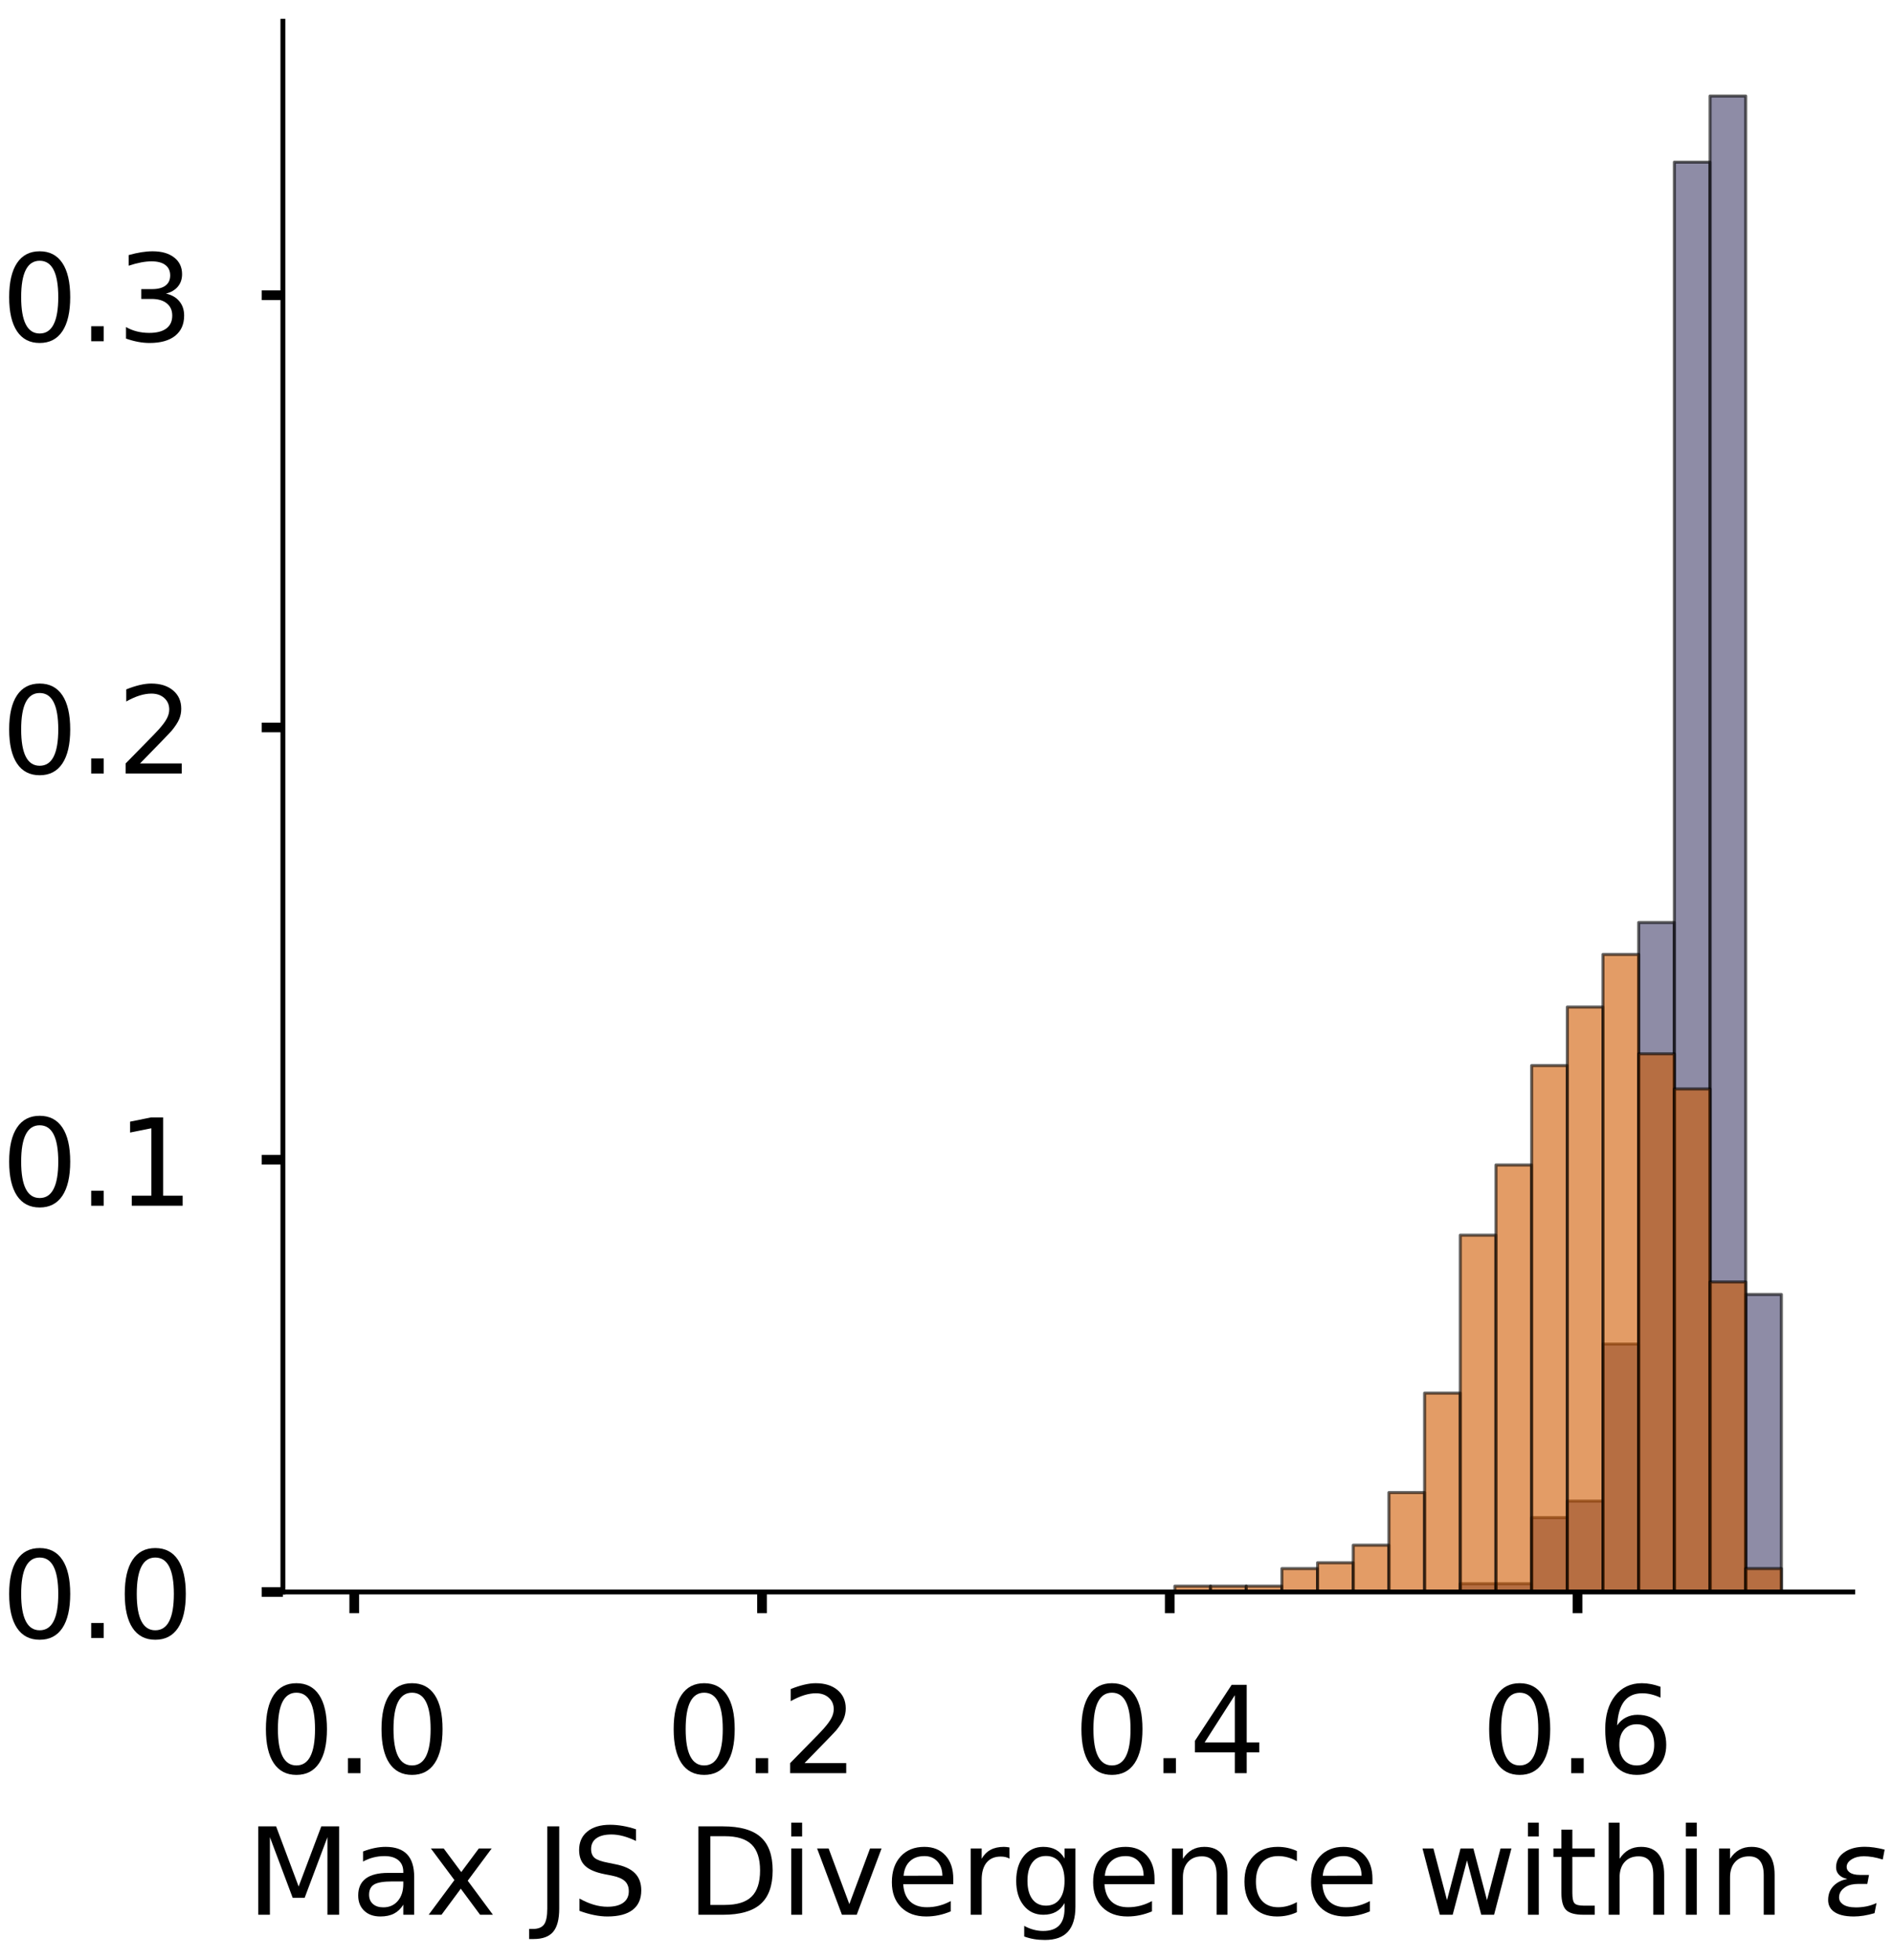 <?xml version="1.0" encoding="utf-8" standalone="no"?>
<!DOCTYPE svg PUBLIC "-//W3C//DTD SVG 1.1//EN"
  "http://www.w3.org/Graphics/SVG/1.1/DTD/svg11.dtd">
<!-- Created with matplotlib (https://matplotlib.org/) -->
<svg height="323.353pt" version="1.1" viewBox="0 0 312.497 323.353" width="312.497pt" xmlns="http://www.w3.org/2000/svg" xmlns:xlink="http://www.w3.org/1999/xlink">
 <defs>
  <style type="text/css">
*{stroke-linecap:butt;stroke-linejoin:round;}
  </style>
 </defs>
 <g id="figure_1">
  <g id="patch_1">
   <path d="M 0 323.353 
L 312.497 323.353 
L 312.497 -0 
L 0 -0 
z
" style="fill:#ffffff;"/>
  </g>
  <g id="axes_1">
   <g id="patch_2">
    <path d="M 46.7 262.653 
L 305.853 262.653 
L 305.853 3.5 
L 46.7 3.5 
z
" style="fill:#ffffff;"/>
   </g>
   <g id="patch_3">
    <path clip-path="url(#p218f90667b)" d="M 58.48 262.653 
L 64.37 262.653 
L 64.37 262.653 
L 58.48 262.653 
z
" style="fill:#43406b;opacity:0.6;stroke:#000000;stroke-linejoin:miter;stroke-width:0.5;"/>
   </g>
   <g id="patch_4">
    <path clip-path="url(#p218f90667b)" d="M 64.37 262.653 
L 70.259 262.653 
L 70.259 262.653 
L 64.37 262.653 
z
" style="fill:#43406b;opacity:0.6;stroke:#000000;stroke-linejoin:miter;stroke-width:0.5;"/>
   </g>
   <g id="patch_5">
    <path clip-path="url(#p218f90667b)" d="M 70.259 262.653 
L 76.149 262.653 
L 76.149 262.653 
L 70.259 262.653 
z
" style="fill:#43406b;opacity:0.6;stroke:#000000;stroke-linejoin:miter;stroke-width:0.5;"/>
   </g>
   <g id="patch_6">
    <path clip-path="url(#p218f90667b)" d="M 76.149 262.653 
L 82.039 262.653 
L 82.039 262.653 
L 76.149 262.653 
z
" style="fill:#43406b;opacity:0.6;stroke:#000000;stroke-linejoin:miter;stroke-width:0.5;"/>
   </g>
   <g id="patch_7">
    <path clip-path="url(#p218f90667b)" d="M 82.039 262.653 
L 87.929 262.653 
L 87.929 262.653 
L 82.039 262.653 
z
" style="fill:#43406b;opacity:0.6;stroke:#000000;stroke-linejoin:miter;stroke-width:0.5;"/>
   </g>
   <g id="patch_8">
    <path clip-path="url(#p218f90667b)" d="M 87.929 262.653 
L 93.819 262.653 
L 93.819 262.653 
L 87.929 262.653 
z
" style="fill:#43406b;opacity:0.6;stroke:#000000;stroke-linejoin:miter;stroke-width:0.5;"/>
   </g>
   <g id="patch_9">
    <path clip-path="url(#p218f90667b)" d="M 93.819 262.653 
L 99.709 262.653 
L 99.709 262.653 
L 93.819 262.653 
z
" style="fill:#43406b;opacity:0.6;stroke:#000000;stroke-linejoin:miter;stroke-width:0.5;"/>
   </g>
   <g id="patch_10">
    <path clip-path="url(#p218f90667b)" d="M 99.709 262.653 
L 105.598 262.653 
L 105.598 262.653 
L 99.709 262.653 
z
" style="fill:#43406b;opacity:0.6;stroke:#000000;stroke-linejoin:miter;stroke-width:0.5;"/>
   </g>
   <g id="patch_11">
    <path clip-path="url(#p218f90667b)" d="M 105.598 262.653 
L 111.488 262.653 
L 111.488 262.653 
L 105.598 262.653 
z
" style="fill:#43406b;opacity:0.6;stroke:#000000;stroke-linejoin:miter;stroke-width:0.5;"/>
   </g>
   <g id="patch_12">
    <path clip-path="url(#p218f90667b)" d="M 111.488 262.653 
L 117.378 262.653 
L 117.378 262.653 
L 111.488 262.653 
z
" style="fill:#43406b;opacity:0.6;stroke:#000000;stroke-linejoin:miter;stroke-width:0.5;"/>
   </g>
   <g id="patch_13">
    <path clip-path="url(#p218f90667b)" d="M 117.378 262.653 
L 123.268 262.653 
L 123.268 262.653 
L 117.378 262.653 
z
" style="fill:#43406b;opacity:0.6;stroke:#000000;stroke-linejoin:miter;stroke-width:0.5;"/>
   </g>
   <g id="patch_14">
    <path clip-path="url(#p218f90667b)" d="M 123.268 262.653 
L 129.158 262.653 
L 129.158 262.653 
L 123.268 262.653 
z
" style="fill:#43406b;opacity:0.6;stroke:#000000;stroke-linejoin:miter;stroke-width:0.5;"/>
   </g>
   <g id="patch_15">
    <path clip-path="url(#p218f90667b)" d="M 129.158 262.653 
L 135.048 262.653 
L 135.048 262.653 
L 129.158 262.653 
z
" style="fill:#43406b;opacity:0.6;stroke:#000000;stroke-linejoin:miter;stroke-width:0.5;"/>
   </g>
   <g id="patch_16">
    <path clip-path="url(#p218f90667b)" d="M 135.048 262.653 
L 140.938 262.653 
L 140.938 262.653 
L 135.048 262.653 
z
" style="fill:#43406b;opacity:0.6;stroke:#000000;stroke-linejoin:miter;stroke-width:0.5;"/>
   </g>
   <g id="patch_17">
    <path clip-path="url(#p218f90667b)" d="M 140.938 262.653 
L 146.827 262.653 
L 146.827 262.653 
L 140.938 262.653 
z
" style="fill:#43406b;opacity:0.6;stroke:#000000;stroke-linejoin:miter;stroke-width:0.5;"/>
   </g>
   <g id="patch_18">
    <path clip-path="url(#p218f90667b)" d="M 146.827 262.653 
L 152.717 262.653 
L 152.717 262.653 
L 146.827 262.653 
z
" style="fill:#43406b;opacity:0.6;stroke:#000000;stroke-linejoin:miter;stroke-width:0.5;"/>
   </g>
   <g id="patch_19">
    <path clip-path="url(#p218f90667b)" d="M 152.717 262.653 
L 158.607 262.653 
L 158.607 262.653 
L 152.717 262.653 
z
" style="fill:#43406b;opacity:0.6;stroke:#000000;stroke-linejoin:miter;stroke-width:0.5;"/>
   </g>
   <g id="patch_20">
    <path clip-path="url(#p218f90667b)" d="M 158.607 262.653 
L 164.497 262.653 
L 164.497 262.653 
L 158.607 262.653 
z
" style="fill:#43406b;opacity:0.6;stroke:#000000;stroke-linejoin:miter;stroke-width:0.5;"/>
   </g>
   <g id="patch_21">
    <path clip-path="url(#p218f90667b)" d="M 164.497 262.653 
L 170.387 262.653 
L 170.387 262.653 
L 164.497 262.653 
z
" style="fill:#43406b;opacity:0.6;stroke:#000000;stroke-linejoin:miter;stroke-width:0.5;"/>
   </g>
   <g id="patch_22">
    <path clip-path="url(#p218f90667b)" d="M 170.387 262.653 
L 176.277 262.653 
L 176.277 262.653 
L 170.387 262.653 
z
" style="fill:#43406b;opacity:0.6;stroke:#000000;stroke-linejoin:miter;stroke-width:0.5;"/>
   </g>
   <g id="patch_23">
    <path clip-path="url(#p218f90667b)" d="M 176.277 262.653 
L 182.167 262.653 
L 182.167 262.653 
L 176.277 262.653 
z
" style="fill:#43406b;opacity:0.6;stroke:#000000;stroke-linejoin:miter;stroke-width:0.5;"/>
   </g>
   <g id="patch_24">
    <path clip-path="url(#p218f90667b)" d="M 182.167 262.653 
L 188.056 262.653 
L 188.056 262.653 
L 182.167 262.653 
z
" style="fill:#43406b;opacity:0.6;stroke:#000000;stroke-linejoin:miter;stroke-width:0.5;"/>
   </g>
   <g id="patch_25">
    <path clip-path="url(#p218f90667b)" d="M 188.056 262.653 
L 193.946 262.653 
L 193.946 262.653 
L 188.056 262.653 
z
" style="fill:#43406b;opacity:0.6;stroke:#000000;stroke-linejoin:miter;stroke-width:0.5;"/>
   </g>
   <g id="patch_26">
    <path clip-path="url(#p218f90667b)" d="M 193.946 262.653 
L 199.836 262.653 
L 199.836 262.653 
L 193.946 262.653 
z
" style="fill:#43406b;opacity:0.6;stroke:#000000;stroke-linejoin:miter;stroke-width:0.5;"/>
   </g>
   <g id="patch_27">
    <path clip-path="url(#p218f90667b)" d="M 199.836 262.653 
L 205.726 262.653 
L 205.726 262.653 
L 199.836 262.653 
z
" style="fill:#43406b;opacity:0.6;stroke:#000000;stroke-linejoin:miter;stroke-width:0.5;"/>
   </g>
   <g id="patch_28">
    <path clip-path="url(#p218f90667b)" d="M 205.726 262.653 
L 211.616 262.653 
L 211.616 262.653 
L 205.726 262.653 
z
" style="fill:#43406b;opacity:0.6;stroke:#000000;stroke-linejoin:miter;stroke-width:0.5;"/>
   </g>
   <g id="patch_29">
    <path clip-path="url(#p218f90667b)" d="M 211.616 262.653 
L 217.506 262.653 
L 217.506 262.653 
L 211.616 262.653 
z
" style="fill:#43406b;opacity:0.6;stroke:#000000;stroke-linejoin:miter;stroke-width:0.5;"/>
   </g>
   <g id="patch_30">
    <path clip-path="url(#p218f90667b)" d="M 217.506 262.653 
L 223.395 262.653 
L 223.395 262.653 
L 217.506 262.653 
z
" style="fill:#43406b;opacity:0.6;stroke:#000000;stroke-linejoin:miter;stroke-width:0.5;"/>
   </g>
   <g id="patch_31">
    <path clip-path="url(#p218f90667b)" d="M 223.395 262.653 
L 229.285 262.653 
L 229.285 262.653 
L 223.395 262.653 
z
" style="fill:#43406b;opacity:0.6;stroke:#000000;stroke-linejoin:miter;stroke-width:0.5;"/>
   </g>
   <g id="patch_32">
    <path clip-path="url(#p218f90667b)" d="M 229.285 262.653 
L 235.175 262.653 
L 235.175 262.653 
L 229.285 262.653 
z
" style="fill:#43406b;opacity:0.6;stroke:#000000;stroke-linejoin:miter;stroke-width:0.5;"/>
   </g>
   <g id="patch_33">
    <path clip-path="url(#p218f90667b)" d="M 235.175 262.653 
L 241.065 262.653 
L 241.065 262.653 
L 235.175 262.653 
z
" style="fill:#43406b;opacity:0.6;stroke:#000000;stroke-linejoin:miter;stroke-width:0.5;"/>
   </g>
   <g id="patch_34">
    <path clip-path="url(#p218f90667b)" d="M 241.065 262.653 
L 246.955 262.653 
L 246.955 261.29 
L 241.065 261.29 
z
" style="fill:#43406b;opacity:0.6;stroke:#000000;stroke-linejoin:miter;stroke-width:0.5;"/>
   </g>
   <g id="patch_35">
    <path clip-path="url(#p218f90667b)" d="M 246.955 262.653 
L 252.845 262.653 
L 252.845 261.29 
L 246.955 261.29 
z
" style="fill:#43406b;opacity:0.6;stroke:#000000;stroke-linejoin:miter;stroke-width:0.5;"/>
   </g>
   <g id="patch_36">
    <path clip-path="url(#p218f90667b)" d="M 252.845 262.653 
L 258.735 262.653 
L 258.735 250.381 
L 252.845 250.381 
z
" style="fill:#43406b;opacity:0.6;stroke:#000000;stroke-linejoin:miter;stroke-width:0.5;"/>
   </g>
   <g id="patch_37">
    <path clip-path="url(#p218f90667b)" d="M 258.735 262.653 
L 264.624 262.653 
L 264.624 247.654 
L 258.735 247.654 
z
" style="fill:#43406b;opacity:0.6;stroke:#000000;stroke-linejoin:miter;stroke-width:0.5;"/>
   </g>
   <g id="patch_38">
    <path clip-path="url(#p218f90667b)" d="M 264.624 262.653 
L 270.514 262.653 
L 270.514 221.745 
L 264.624 221.745 
z
" style="fill:#43406b;opacity:0.6;stroke:#000000;stroke-linejoin:miter;stroke-width:0.5;"/>
   </g>
   <g id="patch_39">
    <path clip-path="url(#p218f90667b)" d="M 270.514 262.653 
L 276.404 262.653 
L 276.404 152.201 
L 270.514 152.201 
z
" style="fill:#43406b;opacity:0.6;stroke:#000000;stroke-linejoin:miter;stroke-width:0.5;"/>
   </g>
   <g id="patch_40">
    <path clip-path="url(#p218f90667b)" d="M 276.404 262.653 
L 282.294 262.653 
L 282.294 26.749 
L 276.404 26.749 
z
" style="fill:#43406b;opacity:0.6;stroke:#000000;stroke-linejoin:miter;stroke-width:0.5;"/>
   </g>
   <g id="patch_41">
    <path clip-path="url(#p218f90667b)" d="M 282.294 262.653 
L 288.184 262.653 
L 288.184 15.841 
L 282.294 15.841 
z
" style="fill:#43406b;opacity:0.6;stroke:#000000;stroke-linejoin:miter;stroke-width:0.5;"/>
   </g>
   <g id="patch_42">
    <path clip-path="url(#p218f90667b)" d="M 288.184 262.653 
L 294.074 262.653 
L 294.074 213.564 
L 288.184 213.564 
z
" style="fill:#43406b;opacity:0.6;stroke:#000000;stroke-linejoin:miter;stroke-width:0.5;"/>
   </g>
   <g id="patch_43">
    <path clip-path="url(#p218f90667b)" d="M 58.48 262.653 
L 64.37 262.653 
L 64.37 262.653 
L 58.48 262.653 
z
" style="fill:#d15a00;opacity:0.6;stroke:#000000;stroke-linejoin:miter;stroke-width:0.5;"/>
   </g>
   <g id="patch_44">
    <path clip-path="url(#p218f90667b)" d="M 64.37 262.653 
L 70.259 262.653 
L 70.259 262.653 
L 64.37 262.653 
z
" style="fill:#d15a00;opacity:0.6;stroke:#000000;stroke-linejoin:miter;stroke-width:0.5;"/>
   </g>
   <g id="patch_45">
    <path clip-path="url(#p218f90667b)" d="M 70.259 262.653 
L 76.149 262.653 
L 76.149 262.653 
L 70.259 262.653 
z
" style="fill:#d15a00;opacity:0.6;stroke:#000000;stroke-linejoin:miter;stroke-width:0.5;"/>
   </g>
   <g id="patch_46">
    <path clip-path="url(#p218f90667b)" d="M 76.149 262.653 
L 82.039 262.653 
L 82.039 262.653 
L 76.149 262.653 
z
" style="fill:#d15a00;opacity:0.6;stroke:#000000;stroke-linejoin:miter;stroke-width:0.5;"/>
   </g>
   <g id="patch_47">
    <path clip-path="url(#p218f90667b)" d="M 82.039 262.653 
L 87.929 262.653 
L 87.929 262.653 
L 82.039 262.653 
z
" style="fill:#d15a00;opacity:0.6;stroke:#000000;stroke-linejoin:miter;stroke-width:0.5;"/>
   </g>
   <g id="patch_48">
    <path clip-path="url(#p218f90667b)" d="M 87.929 262.653 
L 93.819 262.653 
L 93.819 262.653 
L 87.929 262.653 
z
" style="fill:#d15a00;opacity:0.6;stroke:#000000;stroke-linejoin:miter;stroke-width:0.5;"/>
   </g>
   <g id="patch_49">
    <path clip-path="url(#p218f90667b)" d="M 93.819 262.653 
L 99.709 262.653 
L 99.709 262.653 
L 93.819 262.653 
z
" style="fill:#d15a00;opacity:0.6;stroke:#000000;stroke-linejoin:miter;stroke-width:0.5;"/>
   </g>
   <g id="patch_50">
    <path clip-path="url(#p218f90667b)" d="M 99.709 262.653 
L 105.598 262.653 
L 105.598 262.653 
L 99.709 262.653 
z
" style="fill:#d15a00;opacity:0.6;stroke:#000000;stroke-linejoin:miter;stroke-width:0.5;"/>
   </g>
   <g id="patch_51">
    <path clip-path="url(#p218f90667b)" d="M 105.598 262.653 
L 111.488 262.653 
L 111.488 262.653 
L 105.598 262.653 
z
" style="fill:#d15a00;opacity:0.6;stroke:#000000;stroke-linejoin:miter;stroke-width:0.5;"/>
   </g>
   <g id="patch_52">
    <path clip-path="url(#p218f90667b)" d="M 111.488 262.653 
L 117.378 262.653 
L 117.378 262.653 
L 111.488 262.653 
z
" style="fill:#d15a00;opacity:0.6;stroke:#000000;stroke-linejoin:miter;stroke-width:0.5;"/>
   </g>
   <g id="patch_53">
    <path clip-path="url(#p218f90667b)" d="M 117.378 262.653 
L 123.268 262.653 
L 123.268 262.653 
L 117.378 262.653 
z
" style="fill:#d15a00;opacity:0.6;stroke:#000000;stroke-linejoin:miter;stroke-width:0.5;"/>
   </g>
   <g id="patch_54">
    <path clip-path="url(#p218f90667b)" d="M 123.268 262.653 
L 129.158 262.653 
L 129.158 262.653 
L 123.268 262.653 
z
" style="fill:#d15a00;opacity:0.6;stroke:#000000;stroke-linejoin:miter;stroke-width:0.5;"/>
   </g>
   <g id="patch_55">
    <path clip-path="url(#p218f90667b)" d="M 129.158 262.653 
L 135.048 262.653 
L 135.048 262.653 
L 129.158 262.653 
z
" style="fill:#d15a00;opacity:0.6;stroke:#000000;stroke-linejoin:miter;stroke-width:0.5;"/>
   </g>
   <g id="patch_56">
    <path clip-path="url(#p218f90667b)" d="M 135.048 262.653 
L 140.938 262.653 
L 140.938 262.653 
L 135.048 262.653 
z
" style="fill:#d15a00;opacity:0.6;stroke:#000000;stroke-linejoin:miter;stroke-width:0.5;"/>
   </g>
   <g id="patch_57">
    <path clip-path="url(#p218f90667b)" d="M 140.938 262.653 
L 146.827 262.653 
L 146.827 262.653 
L 140.938 262.653 
z
" style="fill:#d15a00;opacity:0.6;stroke:#000000;stroke-linejoin:miter;stroke-width:0.5;"/>
   </g>
   <g id="patch_58">
    <path clip-path="url(#p218f90667b)" d="M 146.827 262.653 
L 152.717 262.653 
L 152.717 262.653 
L 146.827 262.653 
z
" style="fill:#d15a00;opacity:0.6;stroke:#000000;stroke-linejoin:miter;stroke-width:0.5;"/>
   </g>
   <g id="patch_59">
    <path clip-path="url(#p218f90667b)" d="M 152.717 262.653 
L 158.607 262.653 
L 158.607 262.653 
L 152.717 262.653 
z
" style="fill:#d15a00;opacity:0.6;stroke:#000000;stroke-linejoin:miter;stroke-width:0.5;"/>
   </g>
   <g id="patch_60">
    <path clip-path="url(#p218f90667b)" d="M 158.607 262.653 
L 164.497 262.653 
L 164.497 262.653 
L 158.607 262.653 
z
" style="fill:#d15a00;opacity:0.6;stroke:#000000;stroke-linejoin:miter;stroke-width:0.5;"/>
   </g>
   <g id="patch_61">
    <path clip-path="url(#p218f90667b)" d="M 164.497 262.653 
L 170.387 262.653 
L 170.387 262.653 
L 164.497 262.653 
z
" style="fill:#d15a00;opacity:0.6;stroke:#000000;stroke-linejoin:miter;stroke-width:0.5;"/>
   </g>
   <g id="patch_62">
    <path clip-path="url(#p218f90667b)" d="M 170.387 262.653 
L 176.277 262.653 
L 176.277 262.653 
L 170.387 262.653 
z
" style="fill:#d15a00;opacity:0.6;stroke:#000000;stroke-linejoin:miter;stroke-width:0.5;"/>
   </g>
   <g id="patch_63">
    <path clip-path="url(#p218f90667b)" d="M 176.277 262.653 
L 182.167 262.653 
L 182.167 262.653 
L 176.277 262.653 
z
" style="fill:#d15a00;opacity:0.6;stroke:#000000;stroke-linejoin:miter;stroke-width:0.5;"/>
   </g>
   <g id="patch_64">
    <path clip-path="url(#p218f90667b)" d="M 182.167 262.653 
L 188.056 262.653 
L 188.056 262.653 
L 182.167 262.653 
z
" style="fill:#d15a00;opacity:0.6;stroke:#000000;stroke-linejoin:miter;stroke-width:0.5;"/>
   </g>
   <g id="patch_65">
    <path clip-path="url(#p218f90667b)" d="M 188.056 262.653 
L 193.946 262.653 
L 193.946 262.653 
L 188.056 262.653 
z
" style="fill:#d15a00;opacity:0.6;stroke:#000000;stroke-linejoin:miter;stroke-width:0.5;"/>
   </g>
   <g id="patch_66">
    <path clip-path="url(#p218f90667b)" d="M 193.946 262.653 
L 199.836 262.653 
L 199.836 261.688 
L 193.946 261.688 
z
" style="fill:#d15a00;opacity:0.6;stroke:#000000;stroke-linejoin:miter;stroke-width:0.5;"/>
   </g>
   <g id="patch_67">
    <path clip-path="url(#p218f90667b)" d="M 199.836 262.653 
L 205.726 262.653 
L 205.726 261.688 
L 199.836 261.688 
z
" style="fill:#d15a00;opacity:0.6;stroke:#000000;stroke-linejoin:miter;stroke-width:0.5;"/>
   </g>
   <g id="patch_68">
    <path clip-path="url(#p218f90667b)" d="M 205.726 262.653 
L 211.616 262.653 
L 211.616 261.688 
L 205.726 261.688 
z
" style="fill:#d15a00;opacity:0.6;stroke:#000000;stroke-linejoin:miter;stroke-width:0.5;"/>
   </g>
   <g id="patch_69">
    <path clip-path="url(#p218f90667b)" d="M 211.616 262.653 
L 217.506 262.653 
L 217.506 258.793 
L 211.616 258.793 
z
" style="fill:#d15a00;opacity:0.6;stroke:#000000;stroke-linejoin:miter;stroke-width:0.5;"/>
   </g>
   <g id="patch_70">
    <path clip-path="url(#p218f90667b)" d="M 217.506 262.653 
L 223.395 262.653 
L 223.395 257.828 
L 217.506 257.828 
z
" style="fill:#d15a00;opacity:0.6;stroke:#000000;stroke-linejoin:miter;stroke-width:0.5;"/>
   </g>
   <g id="patch_71">
    <path clip-path="url(#p218f90667b)" d="M 223.395 262.653 
L 229.285 262.653 
L 229.285 254.933 
L 223.395 254.933 
z
" style="fill:#d15a00;opacity:0.6;stroke:#000000;stroke-linejoin:miter;stroke-width:0.5;"/>
   </g>
   <g id="patch_72">
    <path clip-path="url(#p218f90667b)" d="M 229.285 262.653 
L 235.175 262.653 
L 235.175 246.248 
L 229.285 246.248 
z
" style="fill:#d15a00;opacity:0.6;stroke:#000000;stroke-linejoin:miter;stroke-width:0.5;"/>
   </g>
   <g id="patch_73">
    <path clip-path="url(#p218f90667b)" d="M 235.175 262.653 
L 241.065 262.653 
L 241.065 229.842 
L 235.175 229.842 
z
" style="fill:#d15a00;opacity:0.6;stroke:#000000;stroke-linejoin:miter;stroke-width:0.5;"/>
   </g>
   <g id="patch_74">
    <path clip-path="url(#p218f90667b)" d="M 241.065 262.653 
L 246.955 262.653 
L 246.955 203.786 
L 241.065 203.786 
z
" style="fill:#d15a00;opacity:0.6;stroke:#000000;stroke-linejoin:miter;stroke-width:0.5;"/>
   </g>
   <g id="patch_75">
    <path clip-path="url(#p218f90667b)" d="M 246.955 262.653 
L 252.845 262.653 
L 252.845 192.205 
L 246.955 192.205 
z
" style="fill:#d15a00;opacity:0.6;stroke:#000000;stroke-linejoin:miter;stroke-width:0.5;"/>
   </g>
   <g id="patch_76">
    <path clip-path="url(#p218f90667b)" d="M 252.845 262.653 
L 258.735 262.653 
L 258.735 175.8 
L 252.845 175.8 
z
" style="fill:#d15a00;opacity:0.6;stroke:#000000;stroke-linejoin:miter;stroke-width:0.5;"/>
   </g>
   <g id="patch_77">
    <path clip-path="url(#p218f90667b)" d="M 258.735 262.653 
L 264.624 262.653 
L 264.624 166.149 
L 258.735 166.149 
z
" style="fill:#d15a00;opacity:0.6;stroke:#000000;stroke-linejoin:miter;stroke-width:0.5;"/>
   </g>
   <g id="patch_78">
    <path clip-path="url(#p218f90667b)" d="M 264.624 262.653 
L 270.514 262.653 
L 270.514 157.464 
L 264.624 157.464 
z
" style="fill:#d15a00;opacity:0.6;stroke:#000000;stroke-linejoin:miter;stroke-width:0.5;"/>
   </g>
   <g id="patch_79">
    <path clip-path="url(#p218f90667b)" d="M 270.514 262.653 
L 276.404 262.653 
L 276.404 173.869 
L 270.514 173.869 
z
" style="fill:#d15a00;opacity:0.6;stroke:#000000;stroke-linejoin:miter;stroke-width:0.5;"/>
   </g>
   <g id="patch_80">
    <path clip-path="url(#p218f90667b)" d="M 276.404 262.653 
L 282.294 262.653 
L 282.294 179.66 
L 276.404 179.66 
z
" style="fill:#d15a00;opacity:0.6;stroke:#000000;stroke-linejoin:miter;stroke-width:0.5;"/>
   </g>
   <g id="patch_81">
    <path clip-path="url(#p218f90667b)" d="M 282.294 262.653 
L 288.184 262.653 
L 288.184 211.506 
L 282.294 211.506 
z
" style="fill:#d15a00;opacity:0.6;stroke:#000000;stroke-linejoin:miter;stroke-width:0.5;"/>
   </g>
   <g id="patch_82">
    <path clip-path="url(#p218f90667b)" d="M 288.184 262.653 
L 294.074 262.653 
L 294.074 258.793 
L 288.184 258.793 
z
" style="fill:#d15a00;opacity:0.6;stroke:#000000;stroke-linejoin:miter;stroke-width:0.5;"/>
   </g>
   <g id="matplotlib.axis_1">
    <g id="xtick_1">
     <g id="line2d_1">
      <defs>
       <path d="M 0 0 
L 0 3.5 
" id="mb650c696ab" style="stroke:#000000;stroke-width:1.6;"/>
      </defs>
      <g>
       <use style="stroke:#000000;stroke-width:1.6;" x="58.48" xlink:href="#mb650c696ab" y="262.653"/>
      </g>
     </g>
     <g id="text_1">
      <!-- 0.0 -->
      <defs>
       <path d="M 31.781 66.406 
Q 24.172 66.406 20.328 58.906 
Q 16.5 51.422 16.5 36.375 
Q 16.5 21.391 20.328 13.891 
Q 24.172 6.391 31.781 6.391 
Q 39.453 6.391 43.281 13.891 
Q 47.125 21.391 47.125 36.375 
Q 47.125 51.422 43.281 58.906 
Q 39.453 66.406 31.781 66.406 
z
M 31.781 74.219 
Q 44.047 74.219 50.516 64.516 
Q 56.984 54.828 56.984 36.375 
Q 56.984 17.969 50.516 8.266 
Q 44.047 -1.422 31.781 -1.422 
Q 19.531 -1.422 13.062 8.266 
Q 6.594 17.969 6.594 36.375 
Q 6.594 54.828 13.062 64.516 
Q 19.531 74.219 31.781 74.219 
z
" id="DejaVuSans-48"/>
       <path d="M 10.688 12.406 
L 21 12.406 
L 21 0 
L 10.688 0 
z
" id="DejaVuSans-46"/>
      </defs>
      <g transform="translate(42.577 292.55)scale(0.2 -0.2)">
       <use xlink:href="#DejaVuSans-48"/>
       <use x="63.623" xlink:href="#DejaVuSans-46"/>
       <use x="95.41" xlink:href="#DejaVuSans-48"/>
      </g>
     </g>
    </g>
    <g id="xtick_2">
     <g id="line2d_2">
      <g>
       <use style="stroke:#000000;stroke-width:1.6;" x="125.792" xlink:href="#mb650c696ab" y="262.653"/>
      </g>
     </g>
     <g id="text_2">
      <!-- 0.2 -->
      <defs>
       <path d="M 19.188 8.297 
L 53.609 8.297 
L 53.609 0 
L 7.328 0 
L 7.328 8.297 
Q 12.938 14.109 22.625 23.891 
Q 32.328 33.688 34.812 36.531 
Q 39.547 41.844 41.422 45.531 
Q 43.312 49.219 43.312 52.781 
Q 43.312 58.594 39.234 62.25 
Q 35.156 65.922 28.609 65.922 
Q 23.969 65.922 18.812 64.312 
Q 13.672 62.703 7.812 59.422 
L 7.812 69.391 
Q 13.766 71.781 18.938 73 
Q 24.125 74.219 28.422 74.219 
Q 39.75 74.219 46.484 68.547 
Q 53.219 62.891 53.219 53.422 
Q 53.219 48.922 51.531 44.891 
Q 49.859 40.875 45.406 35.406 
Q 44.188 33.984 37.641 27.219 
Q 31.109 20.453 19.188 8.297 
z
" id="DejaVuSans-50"/>
      </defs>
      <g transform="translate(109.889 292.55)scale(0.2 -0.2)">
       <use xlink:href="#DejaVuSans-48"/>
       <use x="63.623" xlink:href="#DejaVuSans-46"/>
       <use x="95.41" xlink:href="#DejaVuSans-50"/>
      </g>
     </g>
    </g>
    <g id="xtick_3">
     <g id="line2d_3">
      <g>
       <use style="stroke:#000000;stroke-width:1.6;" x="193.105" xlink:href="#mb650c696ab" y="262.653"/>
      </g>
     </g>
     <g id="text_3">
      <!-- 0.4 -->
      <defs>
       <path d="M 37.797 64.312 
L 12.891 25.391 
L 37.797 25.391 
z
M 35.203 72.906 
L 47.609 72.906 
L 47.609 25.391 
L 58.016 25.391 
L 58.016 17.188 
L 47.609 17.188 
L 47.609 0 
L 37.797 0 
L 37.797 17.188 
L 4.891 17.188 
L 4.891 26.703 
z
" id="DejaVuSans-52"/>
      </defs>
      <g transform="translate(177.202 292.55)scale(0.2 -0.2)">
       <use xlink:href="#DejaVuSans-48"/>
       <use x="63.623" xlink:href="#DejaVuSans-46"/>
       <use x="95.41" xlink:href="#DejaVuSans-52"/>
      </g>
     </g>
    </g>
    <g id="xtick_4">
     <g id="line2d_4">
      <g>
       <use style="stroke:#000000;stroke-width:1.6;" x="260.417" xlink:href="#mb650c696ab" y="262.653"/>
      </g>
     </g>
     <g id="text_4">
      <!-- 0.6 -->
      <defs>
       <path d="M 33.016 40.375 
Q 26.375 40.375 22.484 35.828 
Q 18.609 31.297 18.609 23.391 
Q 18.609 15.531 22.484 10.953 
Q 26.375 6.391 33.016 6.391 
Q 39.656 6.391 43.531 10.953 
Q 47.406 15.531 47.406 23.391 
Q 47.406 31.297 43.531 35.828 
Q 39.656 40.375 33.016 40.375 
z
M 52.594 71.297 
L 52.594 62.312 
Q 48.875 64.062 45.094 64.984 
Q 41.312 65.922 37.594 65.922 
Q 27.828 65.922 22.672 59.328 
Q 17.531 52.734 16.797 39.406 
Q 19.672 43.656 24.016 45.922 
Q 28.375 48.188 33.594 48.188 
Q 44.578 48.188 50.953 41.516 
Q 57.328 34.859 57.328 23.391 
Q 57.328 12.156 50.688 5.359 
Q 44.047 -1.422 33.016 -1.422 
Q 20.359 -1.422 13.672 8.266 
Q 6.984 17.969 6.984 36.375 
Q 6.984 53.656 15.188 63.938 
Q 23.391 74.219 37.203 74.219 
Q 40.922 74.219 44.703 73.484 
Q 48.484 72.75 52.594 71.297 
z
" id="DejaVuSans-54"/>
      </defs>
      <g transform="translate(244.514 292.55)scale(0.2 -0.2)">
       <use xlink:href="#DejaVuSans-48"/>
       <use x="63.623" xlink:href="#DejaVuSans-46"/>
       <use x="95.41" xlink:href="#DejaVuSans-54"/>
      </g>
     </g>
    </g>
    <g id="text_5">
     <!-- Max JS Divergence within $\epsilon$ -->
     <defs>
      <path d="M 9.812 72.906 
L 24.516 72.906 
L 43.109 23.297 
L 61.812 72.906 
L 76.516 72.906 
L 76.516 0 
L 66.891 0 
L 66.891 64.016 
L 48.094 14.016 
L 38.188 14.016 
L 19.391 64.016 
L 19.391 0 
L 9.812 0 
z
" id="DejaVuSans-77"/>
      <path d="M 34.281 27.484 
Q 23.391 27.484 19.188 25 
Q 14.984 22.516 14.984 16.5 
Q 14.984 11.719 18.141 8.906 
Q 21.297 6.109 26.703 6.109 
Q 34.188 6.109 38.703 11.406 
Q 43.219 16.703 43.219 25.484 
L 43.219 27.484 
z
M 52.203 31.203 
L 52.203 0 
L 43.219 0 
L 43.219 8.297 
Q 40.141 3.328 35.547 0.953 
Q 30.953 -1.422 24.312 -1.422 
Q 15.922 -1.422 10.953 3.297 
Q 6 8.016 6 15.922 
Q 6 25.141 12.172 29.828 
Q 18.359 34.516 30.609 34.516 
L 43.219 34.516 
L 43.219 35.406 
Q 43.219 41.609 39.141 45 
Q 35.062 48.391 27.688 48.391 
Q 23 48.391 18.547 47.266 
Q 14.109 46.141 10.016 43.891 
L 10.016 52.203 
Q 14.938 54.109 19.578 55.047 
Q 24.219 56 28.609 56 
Q 40.484 56 46.344 49.844 
Q 52.203 43.703 52.203 31.203 
z
" id="DejaVuSans-97"/>
      <path d="M 54.891 54.688 
L 35.109 28.078 
L 55.906 0 
L 45.312 0 
L 29.391 21.484 
L 13.484 0 
L 2.875 0 
L 24.125 28.609 
L 4.688 54.688 
L 15.281 54.688 
L 29.781 35.203 
L 44.281 54.688 
z
" id="DejaVuSans-120"/>
      <path id="DejaVuSans-32"/>
      <path d="M 9.812 72.906 
L 19.672 72.906 
L 19.672 5.078 
Q 19.672 -8.109 14.672 -14.062 
Q 9.672 -20.016 -1.422 -20.016 
L -5.172 -20.016 
L -5.172 -11.719 
L -2.094 -11.719 
Q 4.438 -11.719 7.125 -8.047 
Q 9.812 -4.391 9.812 5.078 
z
" id="DejaVuSans-74"/>
      <path d="M 53.516 70.516 
L 53.516 60.891 
Q 47.906 63.578 42.922 64.891 
Q 37.938 66.219 33.297 66.219 
Q 25.25 66.219 20.875 63.094 
Q 16.5 59.969 16.5 54.203 
Q 16.5 49.359 19.406 46.891 
Q 22.312 44.438 30.422 42.922 
L 36.375 41.703 
Q 47.406 39.594 52.656 34.297 
Q 57.906 29 57.906 20.125 
Q 57.906 9.516 50.797 4.047 
Q 43.703 -1.422 29.984 -1.422 
Q 24.812 -1.422 18.969 -0.25 
Q 13.141 0.922 6.891 3.219 
L 6.891 13.375 
Q 12.891 10.016 18.656 8.297 
Q 24.422 6.594 29.984 6.594 
Q 38.422 6.594 43.016 9.906 
Q 47.609 13.234 47.609 19.391 
Q 47.609 24.75 44.312 27.781 
Q 41.016 30.812 33.5 32.328 
L 27.484 33.5 
Q 16.453 35.688 11.516 40.375 
Q 6.594 45.062 6.594 53.422 
Q 6.594 63.094 13.406 68.656 
Q 20.219 74.219 32.172 74.219 
Q 37.312 74.219 42.625 73.281 
Q 47.953 72.359 53.516 70.516 
z
" id="DejaVuSans-83"/>
      <path d="M 19.672 64.797 
L 19.672 8.109 
L 31.594 8.109 
Q 46.688 8.109 53.688 14.938 
Q 60.688 21.781 60.688 36.531 
Q 60.688 51.172 53.688 57.984 
Q 46.688 64.797 31.594 64.797 
z
M 9.812 72.906 
L 30.078 72.906 
Q 51.266 72.906 61.172 64.094 
Q 71.094 55.281 71.094 36.531 
Q 71.094 17.672 61.125 8.828 
Q 51.172 0 30.078 0 
L 9.812 0 
z
" id="DejaVuSans-68"/>
      <path d="M 9.422 54.688 
L 18.406 54.688 
L 18.406 0 
L 9.422 0 
z
M 9.422 75.984 
L 18.406 75.984 
L 18.406 64.594 
L 9.422 64.594 
z
" id="DejaVuSans-105"/>
      <path d="M 2.984 54.688 
L 12.5 54.688 
L 29.594 8.797 
L 46.688 54.688 
L 56.203 54.688 
L 35.688 0 
L 23.484 0 
z
" id="DejaVuSans-118"/>
      <path d="M 56.203 29.594 
L 56.203 25.203 
L 14.891 25.203 
Q 15.484 15.922 20.484 11.062 
Q 25.484 6.203 34.422 6.203 
Q 39.594 6.203 44.453 7.469 
Q 49.312 8.734 54.109 11.281 
L 54.109 2.781 
Q 49.266 0.734 44.188 -0.344 
Q 39.109 -1.422 33.891 -1.422 
Q 20.797 -1.422 13.156 6.188 
Q 5.516 13.812 5.516 26.812 
Q 5.516 40.234 12.766 48.109 
Q 20.016 56 32.328 56 
Q 43.359 56 49.781 48.891 
Q 56.203 41.797 56.203 29.594 
z
M 47.219 32.234 
Q 47.125 39.594 43.094 43.984 
Q 39.062 48.391 32.422 48.391 
Q 24.906 48.391 20.391 44.141 
Q 15.875 39.891 15.188 32.172 
z
" id="DejaVuSans-101"/>
      <path d="M 41.109 46.297 
Q 39.594 47.172 37.812 47.578 
Q 36.031 48 33.891 48 
Q 26.266 48 22.188 43.047 
Q 18.109 38.094 18.109 28.812 
L 18.109 0 
L 9.078 0 
L 9.078 54.688 
L 18.109 54.688 
L 18.109 46.188 
Q 20.953 51.172 25.484 53.578 
Q 30.031 56 36.531 56 
Q 37.453 56 38.578 55.875 
Q 39.703 55.766 41.062 55.516 
z
" id="DejaVuSans-114"/>
      <path d="M 45.406 27.984 
Q 45.406 37.75 41.375 43.109 
Q 37.359 48.484 30.078 48.484 
Q 22.859 48.484 18.828 43.109 
Q 14.797 37.75 14.797 27.984 
Q 14.797 18.266 18.828 12.891 
Q 22.859 7.516 30.078 7.516 
Q 37.359 7.516 41.375 12.891 
Q 45.406 18.266 45.406 27.984 
z
M 54.391 6.781 
Q 54.391 -7.172 48.188 -13.984 
Q 42 -20.797 29.203 -20.797 
Q 24.469 -20.797 20.266 -20.094 
Q 16.062 -19.391 12.109 -17.922 
L 12.109 -9.188 
Q 16.062 -11.328 19.922 -12.344 
Q 23.781 -13.375 27.781 -13.375 
Q 36.625 -13.375 41.016 -8.766 
Q 45.406 -4.156 45.406 5.172 
L 45.406 9.625 
Q 42.625 4.781 38.281 2.391 
Q 33.938 0 27.875 0 
Q 17.828 0 11.672 7.656 
Q 5.516 15.328 5.516 27.984 
Q 5.516 40.672 11.672 48.328 
Q 17.828 56 27.875 56 
Q 33.938 56 38.281 53.609 
Q 42.625 51.219 45.406 46.391 
L 45.406 54.688 
L 54.391 54.688 
z
" id="DejaVuSans-103"/>
      <path d="M 54.891 33.016 
L 54.891 0 
L 45.906 0 
L 45.906 32.719 
Q 45.906 40.484 42.875 44.328 
Q 39.844 48.188 33.797 48.188 
Q 26.516 48.188 22.312 43.547 
Q 18.109 38.922 18.109 30.906 
L 18.109 0 
L 9.078 0 
L 9.078 54.688 
L 18.109 54.688 
L 18.109 46.188 
Q 21.344 51.125 25.703 53.562 
Q 30.078 56 35.797 56 
Q 45.219 56 50.047 50.172 
Q 54.891 44.344 54.891 33.016 
z
" id="DejaVuSans-110"/>
      <path d="M 48.781 52.594 
L 48.781 44.188 
Q 44.969 46.297 41.141 47.344 
Q 37.312 48.391 33.406 48.391 
Q 24.656 48.391 19.812 42.844 
Q 14.984 37.312 14.984 27.297 
Q 14.984 17.281 19.812 11.734 
Q 24.656 6.203 33.406 6.203 
Q 37.312 6.203 41.141 7.25 
Q 44.969 8.297 48.781 10.406 
L 48.781 2.094 
Q 45.016 0.344 40.984 -0.531 
Q 36.969 -1.422 32.422 -1.422 
Q 20.062 -1.422 12.781 6.344 
Q 5.516 14.109 5.516 27.297 
Q 5.516 40.672 12.859 48.328 
Q 20.219 56 33.016 56 
Q 37.156 56 41.109 55.141 
Q 45.062 54.297 48.781 52.594 
z
" id="DejaVuSans-99"/>
      <path d="M 4.203 54.688 
L 13.188 54.688 
L 24.422 12.016 
L 35.594 54.688 
L 46.188 54.688 
L 57.422 12.016 
L 68.609 54.688 
L 77.594 54.688 
L 63.281 0 
L 52.688 0 
L 40.922 44.828 
L 29.109 0 
L 18.5 0 
z
" id="DejaVuSans-119"/>
      <path d="M 18.312 70.219 
L 18.312 54.688 
L 36.812 54.688 
L 36.812 47.703 
L 18.312 47.703 
L 18.312 18.016 
Q 18.312 11.328 20.141 9.422 
Q 21.969 7.516 27.594 7.516 
L 36.812 7.516 
L 36.812 0 
L 27.594 0 
Q 17.188 0 13.234 3.875 
Q 9.281 7.766 9.281 18.016 
L 9.281 47.703 
L 2.688 47.703 
L 2.688 54.688 
L 9.281 54.688 
L 9.281 70.219 
z
" id="DejaVuSans-116"/>
      <path d="M 54.891 33.016 
L 54.891 0 
L 45.906 0 
L 45.906 32.719 
Q 45.906 40.484 42.875 44.328 
Q 39.844 48.188 33.797 48.188 
Q 26.516 48.188 22.312 43.547 
Q 18.109 38.922 18.109 30.906 
L 18.109 0 
L 9.078 0 
L 9.078 75.984 
L 18.109 75.984 
L 18.109 46.188 
Q 21.344 51.125 25.703 53.562 
Q 30.078 56 35.797 56 
Q 45.219 56 50.047 50.172 
Q 54.891 44.344 54.891 33.016 
z
" id="DejaVuSans-104"/>
      <path d="M 19.734 29.5 
Q 14.453 30.672 12.156 33.844 
Q 10.453 36.078 10.453 39.109 
Q 10.453 47.406 18.359 52.25 
Q 24.609 56.062 34.188 56.062 
Q 37.891 56.062 41.938 55.469 
Q 46 54.891 50.531 53.719 
L 48.969 45.562 
Q 44.484 46.969 40.719 47.609 
Q 36.859 48.25 33.406 48.25 
Q 27.594 48.25 23.781 46 
Q 19.188 43.312 19.188 39.406 
Q 19.188 36.812 21.578 35.016 
Q 24.422 32.859 30.078 32.859 
L 37.641 32.859 
L 36.234 25.438 
L 29 25.438 
Q 22.266 25.438 18.312 22.953 
Q 12.938 19.578 12.938 14.312 
Q 12.938 10.984 15.828 8.797 
Q 19.438 6.062 26.812 6.062 
Q 31.344 6.062 35.688 6.938 
Q 40.047 7.859 43.844 9.672 
L 42.188 1.312 
Q 37.547 -0.047 33.297 -0.734 
Q 29.047 -1.422 25.141 -1.422 
Q 13.531 -1.422 8.062 3.031 
Q 3.906 6.453 3.906 12.203 
Q 3.906 19.969 9.375 24.75 
Q 13.422 28.328 19.734 29.5 
z
" id="DejaVuSans-Oblique-949"/>
     </defs>
     <g transform="translate(40.677 315.91)scale(0.2 -0.2)">
      <use transform="translate(0 0.016)" xlink:href="#DejaVuSans-77"/>
      <use transform="translate(86.279 0.016)" xlink:href="#DejaVuSans-97"/>
      <use transform="translate(147.559 0.016)" xlink:href="#DejaVuSans-120"/>
      <use transform="translate(206.738 0.016)" xlink:href="#DejaVuSans-32"/>
      <use transform="translate(238.525 0.016)" xlink:href="#DejaVuSans-74"/>
      <use transform="translate(268.018 0.016)" xlink:href="#DejaVuSans-83"/>
      <use transform="translate(331.494 0.016)" xlink:href="#DejaVuSans-32"/>
      <use transform="translate(363.281 0.016)" xlink:href="#DejaVuSans-68"/>
      <use transform="translate(440.283 0.016)" xlink:href="#DejaVuSans-105"/>
      <use transform="translate(468.066 0.016)" xlink:href="#DejaVuSans-118"/>
      <use transform="translate(527.246 0.016)" xlink:href="#DejaVuSans-101"/>
      <use transform="translate(588.77 0.016)" xlink:href="#DejaVuSans-114"/>
      <use transform="translate(629.883 0.016)" xlink:href="#DejaVuSans-103"/>
      <use transform="translate(693.359 0.016)" xlink:href="#DejaVuSans-101"/>
      <use transform="translate(754.883 0.016)" xlink:href="#DejaVuSans-110"/>
      <use transform="translate(818.262 0.016)" xlink:href="#DejaVuSans-99"/>
      <use transform="translate(873.242 0.016)" xlink:href="#DejaVuSans-101"/>
      <use transform="translate(934.766 0.016)" xlink:href="#DejaVuSans-32"/>
      <use transform="translate(966.553 0.016)" xlink:href="#DejaVuSans-119"/>
      <use transform="translate(1048.34 0.016)" xlink:href="#DejaVuSans-105"/>
      <use transform="translate(1076.123 0.016)" xlink:href="#DejaVuSans-116"/>
      <use transform="translate(1115.332 0.016)" xlink:href="#DejaVuSans-104"/>
      <use transform="translate(1178.711 0.016)" xlink:href="#DejaVuSans-105"/>
      <use transform="translate(1206.494 0.016)" xlink:href="#DejaVuSans-110"/>
      <use transform="translate(1269.873 0.016)" xlink:href="#DejaVuSans-32"/>
      <use transform="translate(1301.66 0.016)" xlink:href="#DejaVuSans-Oblique-949"/>
     </g>
    </g>
   </g>
   <g id="matplotlib.axis_2">
    <g id="ytick_1">
     <g id="line2d_5">
      <defs>
       <path d="M 0 0 
L -3.5 0 
" id="m0cb35e0764" style="stroke:#000000;stroke-width:1.6;"/>
      </defs>
      <g>
       <use style="stroke:#000000;stroke-width:1.6;" x="46.7" xlink:href="#m0cb35e0764" y="262.653"/>
      </g>
     </g>
     <g id="text_6">
      <!-- 0.0 -->
      <g transform="translate(0.194 270.252)scale(0.2 -0.2)">
       <use xlink:href="#DejaVuSans-48"/>
       <use x="63.623" xlink:href="#DejaVuSans-46"/>
       <use x="95.41" xlink:href="#DejaVuSans-48"/>
      </g>
     </g>
    </g>
    <g id="ytick_2">
     <g id="line2d_6">
      <g>
       <use style="stroke:#000000;stroke-width:1.6;" x="46.7" xlink:href="#m0cb35e0764" y="191.337"/>
      </g>
     </g>
     <g id="text_7">
      <!-- 0.1 -->
      <defs>
       <path d="M 12.406 8.297 
L 28.516 8.297 
L 28.516 63.922 
L 10.984 60.406 
L 10.984 69.391 
L 28.422 72.906 
L 38.281 72.906 
L 38.281 8.297 
L 54.391 8.297 
L 54.391 0 
L 12.406 0 
z
" id="DejaVuSans-49"/>
      </defs>
      <g transform="translate(0.194 198.935)scale(0.2 -0.2)">
       <use xlink:href="#DejaVuSans-48"/>
       <use x="63.623" xlink:href="#DejaVuSans-46"/>
       <use x="95.41" xlink:href="#DejaVuSans-49"/>
      </g>
     </g>
    </g>
    <g id="ytick_3">
     <g id="line2d_7">
      <g>
       <use style="stroke:#000000;stroke-width:1.6;" x="46.7" xlink:href="#m0cb35e0764" y="120.02"/>
      </g>
     </g>
     <g id="text_8">
      <!-- 0.2 -->
      <g transform="translate(0.194 127.619)scale(0.2 -0.2)">
       <use xlink:href="#DejaVuSans-48"/>
       <use x="63.623" xlink:href="#DejaVuSans-46"/>
       <use x="95.41" xlink:href="#DejaVuSans-50"/>
      </g>
     </g>
    </g>
    <g id="ytick_4">
     <g id="line2d_8">
      <g>
       <use style="stroke:#000000;stroke-width:1.6;" x="46.7" xlink:href="#m0cb35e0764" y="48.704"/>
      </g>
     </g>
     <g id="text_9">
      <!-- 0.3 -->
      <defs>
       <path d="M 40.578 39.312 
Q 47.656 37.797 51.625 33 
Q 55.609 28.219 55.609 21.188 
Q 55.609 10.406 48.188 4.484 
Q 40.766 -1.422 27.094 -1.422 
Q 22.516 -1.422 17.656 -0.516 
Q 12.797 0.391 7.625 2.203 
L 7.625 11.719 
Q 11.719 9.328 16.594 8.109 
Q 21.484 6.891 26.812 6.891 
Q 36.078 6.891 40.938 10.547 
Q 45.797 14.203 45.797 21.188 
Q 45.797 27.641 41.281 31.266 
Q 36.766 34.906 28.719 34.906 
L 20.219 34.906 
L 20.219 43.016 
L 29.109 43.016 
Q 36.375 43.016 40.234 45.922 
Q 44.094 48.828 44.094 54.297 
Q 44.094 59.906 40.109 62.906 
Q 36.141 65.922 28.719 65.922 
Q 24.656 65.922 20.016 65.031 
Q 15.375 64.156 9.812 62.312 
L 9.812 71.094 
Q 15.438 72.656 20.344 73.438 
Q 25.25 74.219 29.594 74.219 
Q 40.828 74.219 47.359 69.109 
Q 53.906 64.016 53.906 55.328 
Q 53.906 49.266 50.438 45.094 
Q 46.969 40.922 40.578 39.312 
z
" id="DejaVuSans-51"/>
      </defs>
      <g transform="translate(0.194 56.302)scale(0.2 -0.2)">
       <use xlink:href="#DejaVuSans-48"/>
       <use x="63.623" xlink:href="#DejaVuSans-46"/>
       <use x="95.41" xlink:href="#DejaVuSans-51"/>
      </g>
     </g>
    </g>
   </g>
   <g id="patch_83">
    <path d="M 46.7 262.653 
L 46.7 3.5 
" style="fill:none;stroke:#000000;stroke-linecap:square;stroke-linejoin:miter;stroke-width:0.8;"/>
   </g>
   <g id="patch_84">
    <path d="M 46.7 262.653 
L 305.853 262.653 
" style="fill:none;stroke:#000000;stroke-linecap:square;stroke-linejoin:miter;stroke-width:0.8;"/>
   </g>
  </g>
  <g id="axes_2">
   <g id="patch_85">
    <path d="M 417.213 262.653 
L 676.367 262.653 
L 676.367 3.5 
L 417.213 3.5 
z
" style="fill:#ffffff;"/>
   </g>
   <g id="PolyCollection_1">
    <defs>
     <path d="M 626.055 -300.306 
L 626.055 -300.528 
L 626.537 -300.536 
L 627.019 -300.542 
L 627.501 -300.545 
L 627.983 -300.545 
L 628.465 -300.543 
L 628.947 -300.54 
L 629.429 -300.535 
L 629.911 -300.532 
L 630.393 -300.532 
L 630.875 -300.536 
L 631.357 -300.546 
L 631.839 -300.562 
L 632.321 -300.586 
L 632.803 -300.615 
L 633.285 -300.649 
L 633.767 -300.686 
L 634.249 -300.724 
L 634.731 -300.76 
L 635.213 -300.794 
L 635.695 -300.825 
L 636.177 -300.853 
L 636.659 -300.877 
L 637.141 -300.898 
L 637.623 -300.915 
L 638.105 -300.929 
L 638.587 -300.94 
L 639.069 -300.947 
L 639.551 -300.952 
L 640.033 -300.957 
L 640.515 -300.965 
L 640.997 -300.98 
L 641.479 -301.005 
L 641.961 -301.043 
L 642.443 -301.097 
L 642.926 -301.166 
L 643.408 -301.249 
L 643.89 -301.345 
L 644.372 -301.451 
L 644.854 -301.562 
L 645.336 -301.677 
L 645.818 -301.79 
L 646.3 -301.901 
L 646.782 -302.006 
L 647.264 -302.105 
L 647.746 -302.197 
L 648.228 -302.284 
L 648.71 -302.369 
L 649.192 -302.454 
L 649.674 -302.548 
L 650.156 -302.655 
L 650.638 -302.785 
L 651.12 -302.946 
L 651.602 -303.146 
L 652.084 -303.39 
L 652.566 -303.678 
L 653.048 -304.006 
L 653.53 -304.364 
L 654.012 -304.742 
L 654.494 -305.125 
L 654.976 -305.503 
L 655.458 -305.869 
L 655.94 -306.224 
L 656.422 -306.575 
L 656.904 -306.935 
L 657.386 -307.315 
L 657.868 -307.728 
L 658.35 -308.181 
L 658.832 -308.673 
L 659.314 -309.199 
L 659.796 -309.748 
L 660.278 -310.303 
L 660.76 -310.85 
L 661.242 -311.373 
L 661.724 -311.86 
L 662.206 -312.3 
L 662.688 -312.682 
L 663.17 -312.996 
L 663.652 -313.227 
L 664.134 -313.359 
L 664.616 -313.375 
L 665.098 -313.258 
L 665.58 -312.999 
L 666.062 -312.595 
L 666.544 -312.055 
L 667.026 -311.399 
L 667.508 -310.655 
L 667.99 -309.853 
L 668.472 -309.027 
L 668.954 -308.206 
L 669.436 -307.413 
L 669.918 -306.664 
L 670.4 -305.967 
L 670.882 -305.327 
L 671.364 -304.739 
L 671.846 -304.201 
L 672.328 -303.704 
L 672.81 -303.244 
L 673.292 -302.816 
L 673.774 -302.419 
L 673.774 -298.415 
L 673.774 -298.415 
L 673.292 -298.017 
L 672.81 -297.59 
L 672.328 -297.129 
L 671.846 -296.633 
L 671.364 -296.094 
L 670.882 -295.507 
L 670.4 -294.866 
L 669.918 -294.17 
L 669.436 -293.421 
L 668.954 -292.628 
L 668.472 -291.807 
L 667.99 -290.981 
L 667.508 -290.179 
L 667.026 -289.434 
L 666.544 -288.778 
L 666.062 -288.239 
L 665.58 -287.835 
L 665.098 -287.576 
L 664.616 -287.459 
L 664.134 -287.475 
L 663.652 -287.607 
L 663.17 -287.838 
L 662.688 -288.151 
L 662.206 -288.534 
L 661.724 -288.974 
L 661.242 -289.461 
L 660.76 -289.984 
L 660.278 -290.531 
L 659.796 -291.086 
L 659.314 -291.634 
L 658.832 -292.161 
L 658.35 -292.653 
L 657.868 -293.106 
L 657.386 -293.519 
L 656.904 -293.899 
L 656.422 -294.258 
L 655.94 -294.61 
L 655.458 -294.965 
L 654.976 -295.331 
L 654.494 -295.709 
L 654.012 -296.092 
L 653.53 -296.469 
L 653.048 -296.828 
L 652.566 -297.156 
L 652.084 -297.444 
L 651.602 -297.687 
L 651.12 -297.887 
L 650.638 -298.049 
L 650.156 -298.179 
L 649.674 -298.286 
L 649.192 -298.379 
L 648.71 -298.465 
L 648.228 -298.55 
L 647.746 -298.637 
L 647.264 -298.729 
L 646.782 -298.828 
L 646.3 -298.933 
L 645.818 -299.043 
L 645.336 -299.157 
L 644.854 -299.271 
L 644.372 -299.383 
L 643.89 -299.489 
L 643.408 -299.585 
L 642.926 -299.668 
L 642.443 -299.737 
L 641.961 -299.79 
L 641.479 -299.829 
L 640.997 -299.854 
L 640.515 -299.869 
L 640.033 -299.877 
L 639.551 -299.882 
L 639.069 -299.887 
L 638.587 -299.894 
L 638.105 -299.904 
L 637.623 -299.918 
L 637.141 -299.936 
L 636.659 -299.957 
L 636.177 -299.981 
L 635.695 -300.008 
L 635.213 -300.039 
L 634.731 -300.073 
L 634.249 -300.11 
L 633.767 -300.147 
L 633.285 -300.184 
L 632.803 -300.219 
L 632.321 -300.248 
L 631.839 -300.271 
L 631.357 -300.288 
L 630.875 -300.298 
L 630.393 -300.302 
L 629.911 -300.301 
L 629.429 -300.298 
L 628.947 -300.294 
L 628.465 -300.291 
L 627.983 -300.288 
L 627.501 -300.289 
L 627.019 -300.292 
L 626.537 -300.297 
L 626.055 -300.306 
z
" id="mf20ae35bd4" style="stroke:#333333;"/>
    </defs>
    <g clip-path="url(#p1c2979437e)">
     <use style="fill:#484566;stroke:#333333;" x="0" xlink:href="#mf20ae35bd4" y="323.353"/>
    </g>
   </g>
   <g id="PolyCollection_2">
    <defs>
     <path d="M 594.197 -274.373 
L 594.197 -274.63 
L 594.998 -274.644 
L 595.799 -274.657 
L 596.599 -274.669 
L 597.4 -274.68 
L 598.201 -274.69 
L 599.002 -274.7 
L 599.802 -274.71 
L 600.603 -274.721 
L 601.404 -274.732 
L 602.205 -274.745 
L 603.005 -274.759 
L 603.806 -274.776 
L 604.607 -274.795 
L 605.407 -274.818 
L 606.208 -274.844 
L 607.009 -274.876 
L 607.81 -274.913 
L 608.61 -274.955 
L 609.411 -275.003 
L 610.212 -275.058 
L 611.012 -275.118 
L 611.813 -275.184 
L 612.614 -275.256 
L 613.415 -275.334 
L 614.215 -275.419 
L 615.016 -275.511 
L 615.817 -275.609 
L 616.618 -275.716 
L 617.418 -275.829 
L 618.219 -275.949 
L 619.02 -276.076 
L 619.82 -276.209 
L 620.621 -276.346 
L 621.422 -276.484 
L 622.223 -276.624 
L 623.023 -276.761 
L 623.824 -276.894 
L 624.625 -277.021 
L 625.425 -277.14 
L 626.226 -277.25 
L 627.027 -277.35 
L 627.828 -277.441 
L 628.628 -277.526 
L 629.429 -277.605 
L 630.23 -277.683 
L 631.031 -277.76 
L 631.831 -277.84 
L 632.632 -277.924 
L 633.433 -278.013 
L 634.233 -278.105 
L 635.034 -278.2 
L 635.835 -278.296 
L 636.636 -278.393 
L 637.436 -278.49 
L 638.237 -278.587 
L 639.038 -278.685 
L 639.838 -278.784 
L 640.639 -278.883 
L 641.44 -278.982 
L 642.241 -279.077 
L 643.041 -279.165 
L 643.842 -279.24 
L 644.643 -279.298 
L 645.444 -279.334 
L 646.244 -279.346 
L 647.045 -279.332 
L 647.846 -279.295 
L 648.646 -279.236 
L 649.447 -279.161 
L 650.248 -279.075 
L 651.049 -278.985 
L 651.849 -278.896 
L 652.65 -278.811 
L 653.451 -278.732 
L 654.251 -278.661 
L 655.052 -278.596 
L 655.853 -278.534 
L 656.654 -278.473 
L 657.454 -278.41 
L 658.255 -278.341 
L 659.056 -278.266 
L 659.857 -278.18 
L 660.657 -278.084 
L 661.458 -277.973 
L 662.259 -277.845 
L 663.059 -277.698 
L 663.86 -277.53 
L 664.661 -277.34 
L 665.462 -277.128 
L 666.262 -276.899 
L 667.063 -276.656 
L 667.864 -276.406 
L 668.665 -276.155 
L 669.465 -275.912 
L 670.266 -275.682 
L 671.067 -275.472 
L 671.867 -275.284 
L 672.668 -275.12 
L 673.469 -274.982 
L 673.469 -274.021 
L 673.469 -274.021 
L 672.668 -273.883 
L 671.867 -273.719 
L 671.067 -273.531 
L 670.266 -273.321 
L 669.465 -273.091 
L 668.665 -272.848 
L 667.864 -272.597 
L 667.063 -272.347 
L 666.262 -272.104 
L 665.462 -271.875 
L 664.661 -271.663 
L 663.86 -271.473 
L 663.059 -271.305 
L 662.259 -271.158 
L 661.458 -271.03 
L 660.657 -270.919 
L 659.857 -270.823 
L 659.056 -270.737 
L 658.255 -270.662 
L 657.454 -270.593 
L 656.654 -270.53 
L 655.853 -270.469 
L 655.052 -270.407 
L 654.251 -270.342 
L 653.451 -270.271 
L 652.65 -270.192 
L 651.849 -270.107 
L 651.049 -270.018 
L 650.248 -269.928 
L 649.447 -269.842 
L 648.646 -269.767 
L 647.846 -269.708 
L 647.045 -269.671 
L 646.244 -269.657 
L 645.444 -269.669 
L 644.643 -269.705 
L 643.842 -269.763 
L 643.041 -269.838 
L 642.241 -269.926 
L 641.44 -270.021 
L 640.639 -270.12 
L 639.838 -270.219 
L 639.038 -270.318 
L 638.237 -270.416 
L 637.436 -270.513 
L 636.636 -270.61 
L 635.835 -270.707 
L 635.034 -270.803 
L 634.233 -270.898 
L 633.433 -270.99 
L 632.632 -271.079 
L 631.831 -271.163 
L 631.031 -271.243 
L 630.23 -271.32 
L 629.429 -271.398 
L 628.628 -271.477 
L 627.828 -271.562 
L 627.027 -271.653 
L 626.226 -271.753 
L 625.425 -271.863 
L 624.625 -271.982 
L 623.824 -272.109 
L 623.023 -272.242 
L 622.223 -272.379 
L 621.422 -272.519 
L 620.621 -272.657 
L 619.82 -272.794 
L 619.02 -272.927 
L 618.219 -273.054 
L 617.418 -273.174 
L 616.618 -273.287 
L 615.817 -273.394 
L 615.016 -273.492 
L 614.215 -273.584 
L 613.415 -273.669 
L 612.614 -273.747 
L 611.813 -273.819 
L 611.012 -273.885 
L 610.212 -273.945 
L 609.411 -274 
L 608.61 -274.048 
L 607.81 -274.09 
L 607.009 -274.127 
L 606.208 -274.159 
L 605.407 -274.185 
L 604.607 -274.208 
L 603.806 -274.227 
L 603.005 -274.244 
L 602.205 -274.258 
L 601.404 -274.271 
L 600.603 -274.282 
L 599.802 -274.293 
L 599.002 -274.303 
L 598.201 -274.313 
L 597.4 -274.323 
L 596.599 -274.334 
L 595.799 -274.346 
L 594.998 -274.359 
L 594.197 -274.373 
z
" id="m111f4dfa6f" style="stroke:#333333;"/>
    </defs>
    <g clip-path="url(#p1c2979437e)">
     <use style="fill:#b75e1a;stroke:#333333;" x="0" xlink:href="#m111f4dfa6f" y="323.353"/>
    </g>
   </g>
   <g id="PolyCollection_3">
    <defs>
     <path d="M 636.072 -235.243 
L 636.072 -236.014 
L 636.452 -236.016 
L 636.831 -236.015 
L 637.21 -236.01 
L 637.59 -236.004 
L 637.969 -235.997 
L 638.348 -235.992 
L 638.727 -235.99 
L 639.107 -235.993 
L 639.486 -236.003 
L 639.865 -236.022 
L 640.245 -236.05 
L 640.624 -236.089 
L 641.003 -236.14 
L 641.382 -236.202 
L 641.762 -236.274 
L 642.141 -236.356 
L 642.52 -236.446 
L 642.9 -236.542 
L 643.279 -236.641 
L 643.658 -236.741 
L 644.038 -236.84 
L 644.417 -236.933 
L 644.796 -237.02 
L 645.175 -237.098 
L 645.555 -237.166 
L 645.934 -237.224 
L 646.313 -237.271 
L 646.693 -237.307 
L 647.072 -237.336 
L 647.451 -237.358 
L 647.83 -237.378 
L 648.21 -237.397 
L 648.589 -237.419 
L 648.968 -237.449 
L 649.348 -237.49 
L 649.727 -237.546 
L 650.106 -237.619 
L 650.486 -237.713 
L 650.865 -237.83 
L 651.244 -237.971 
L 651.623 -238.137 
L 652.003 -238.328 
L 652.382 -238.543 
L 652.761 -238.782 
L 653.141 -239.042 
L 653.52 -239.321 
L 653.899 -239.616 
L 654.278 -239.926 
L 654.658 -240.247 
L 655.037 -240.577 
L 655.416 -240.912 
L 655.796 -241.251 
L 656.175 -241.591 
L 656.554 -241.931 
L 656.934 -242.268 
L 657.313 -242.601 
L 657.692 -242.93 
L 658.071 -243.256 
L 658.451 -243.578 
L 658.83 -243.899 
L 659.209 -244.219 
L 659.589 -244.54 
L 659.968 -244.864 
L 660.347 -245.192 
L 660.726 -245.525 
L 661.106 -245.862 
L 661.485 -246.202 
L 661.864 -246.541 
L 662.244 -246.875 
L 662.623 -247.199 
L 663.002 -247.507 
L 663.381 -247.79 
L 663.761 -248.042 
L 664.14 -248.254 
L 664.519 -248.42 
L 664.899 -248.532 
L 665.278 -248.586 
L 665.657 -248.577 
L 666.037 -248.503 
L 666.416 -248.361 
L 666.795 -248.154 
L 667.174 -247.882 
L 667.554 -247.548 
L 667.933 -247.158 
L 668.312 -246.716 
L 668.692 -246.229 
L 669.071 -245.704 
L 669.45 -245.147 
L 669.829 -244.567 
L 670.209 -243.97 
L 670.588 -243.365 
L 670.967 -242.758 
L 671.347 -242.157 
L 671.726 -241.566 
L 672.105 -240.993 
L 672.485 -240.441 
L 672.864 -239.915 
L 673.243 -239.419 
L 673.622 -238.954 
L 673.622 -232.303 
L 673.622 -232.303 
L 673.243 -231.838 
L 672.864 -231.342 
L 672.485 -230.816 
L 672.105 -230.264 
L 671.726 -229.691 
L 671.347 -229.1 
L 670.967 -228.499 
L 670.588 -227.892 
L 670.209 -227.287 
L 669.829 -226.69 
L 669.45 -226.11 
L 669.071 -225.553 
L 668.692 -225.028 
L 668.312 -224.541 
L 667.933 -224.099 
L 667.554 -223.709 
L 667.174 -223.375 
L 666.795 -223.103 
L 666.416 -222.896 
L 666.037 -222.754 
L 665.657 -222.68 
L 665.278 -222.671 
L 664.899 -222.725 
L 664.519 -222.837 
L 664.14 -223.003 
L 663.761 -223.215 
L 663.381 -223.467 
L 663.002 -223.75 
L 662.623 -224.058 
L 662.244 -224.382 
L 661.864 -224.716 
L 661.485 -225.055 
L 661.106 -225.395 
L 660.726 -225.732 
L 660.347 -226.065 
L 659.968 -226.393 
L 659.589 -226.717 
L 659.209 -227.038 
L 658.83 -227.358 
L 658.451 -227.679 
L 658.071 -228.001 
L 657.692 -228.327 
L 657.313 -228.656 
L 656.934 -228.989 
L 656.554 -229.326 
L 656.175 -229.666 
L 655.796 -230.006 
L 655.416 -230.345 
L 655.037 -230.68 
L 654.658 -231.01 
L 654.278 -231.331 
L 653.899 -231.641 
L 653.52 -231.936 
L 653.141 -232.215 
L 652.761 -232.475 
L 652.382 -232.714 
L 652.003 -232.929 
L 651.623 -233.12 
L 651.244 -233.286 
L 650.865 -233.427 
L 650.486 -233.544 
L 650.106 -233.638 
L 649.727 -233.711 
L 649.348 -233.767 
L 648.968 -233.808 
L 648.589 -233.838 
L 648.21 -233.86 
L 647.83 -233.879 
L 647.451 -233.899 
L 647.072 -233.921 
L 646.693 -233.95 
L 646.313 -233.986 
L 645.934 -234.033 
L 645.555 -234.091 
L 645.175 -234.159 
L 644.796 -234.237 
L 644.417 -234.324 
L 644.038 -234.417 
L 643.658 -234.516 
L 643.279 -234.616 
L 642.9 -234.715 
L 642.52 -234.811 
L 642.141 -234.901 
L 641.762 -234.983 
L 641.382 -235.055 
L 641.003 -235.117 
L 640.624 -235.168 
L 640.245 -235.207 
L 639.865 -235.235 
L 639.486 -235.254 
L 639.107 -235.264 
L 638.727 -235.267 
L 638.348 -235.265 
L 637.969 -235.26 
L 637.59 -235.253 
L 637.21 -235.247 
L 636.831 -235.242 
L 636.452 -235.241 
L 636.072 -235.243 
z
" id="m9ef2c0588b" style="stroke:#333333;"/>
    </defs>
    <g clip-path="url(#p1c2979437e)">
     <use style="fill:#484566;stroke:#333333;" x="0" xlink:href="#m9ef2c0588b" y="323.353"/>
    </g>
   </g>
   <g id="PolyCollection_4">
    <defs>
     <path d="M 574.508 -209.54 
L 574.508 -209.886 
L 575.463 -209.897 
L 576.418 -209.906 
L 577.373 -209.915 
L 578.328 -209.922 
L 579.283 -209.929 
L 580.238 -209.936 
L 581.193 -209.943 
L 582.148 -209.949 
L 583.104 -209.956 
L 584.059 -209.964 
L 585.014 -209.973 
L 585.969 -209.983 
L 586.924 -209.994 
L 587.879 -210.007 
L 588.834 -210.021 
L 589.789 -210.037 
L 590.744 -210.054 
L 591.699 -210.073 
L 592.654 -210.092 
L 593.609 -210.113 
L 594.564 -210.136 
L 595.519 -210.159 
L 596.474 -210.184 
L 597.429 -210.21 
L 598.384 -210.236 
L 599.34 -210.265 
L 600.295 -210.295 
L 601.25 -210.326 
L 602.205 -210.36 
L 603.16 -210.396 
L 604.115 -210.436 
L 605.07 -210.478 
L 606.025 -210.525 
L 606.98 -210.576 
L 607.935 -210.632 
L 608.89 -210.694 
L 609.845 -210.76 
L 610.8 -210.833 
L 611.755 -210.91 
L 612.71 -210.993 
L 613.665 -211.079 
L 614.62 -211.17 
L 615.576 -211.264 
L 616.531 -211.361 
L 617.486 -211.459 
L 618.441 -211.559 
L 619.396 -211.659 
L 620.351 -211.76 
L 621.306 -211.861 
L 622.261 -211.961 
L 623.216 -212.06 
L 624.171 -212.158 
L 625.126 -212.254 
L 626.081 -212.347 
L 627.036 -212.438 
L 627.991 -212.526 
L 628.946 -212.609 
L 629.901 -212.688 
L 630.856 -212.761 
L 631.812 -212.829 
L 632.767 -212.892 
L 633.722 -212.949 
L 634.677 -213 
L 635.632 -213.047 
L 636.587 -213.089 
L 637.542 -213.128 
L 638.497 -213.164 
L 639.452 -213.199 
L 640.407 -213.233 
L 641.362 -213.266 
L 642.317 -213.301 
L 643.272 -213.337 
L 644.227 -213.375 
L 645.182 -213.416 
L 646.137 -213.46 
L 647.092 -213.506 
L 648.048 -213.554 
L 649.003 -213.603 
L 649.958 -213.653 
L 650.913 -213.702 
L 651.868 -213.749 
L 652.823 -213.79 
L 653.778 -213.824 
L 654.733 -213.847 
L 655.688 -213.858 
L 656.643 -213.852 
L 657.598 -213.829 
L 658.553 -213.784 
L 659.508 -213.717 
L 660.463 -213.626 
L 661.418 -213.51 
L 662.373 -213.371 
L 663.328 -213.208 
L 664.284 -213.025 
L 665.239 -212.824 
L 666.194 -212.608 
L 667.149 -212.382 
L 668.104 -212.148 
L 669.059 -211.913 
L 669.059 -207.514 
L 669.059 -207.514 
L 668.104 -207.278 
L 667.149 -207.045 
L 666.194 -206.818 
L 665.239 -206.602 
L 664.284 -206.401 
L 663.328 -206.218 
L 662.373 -206.056 
L 661.418 -205.916 
L 660.463 -205.801 
L 659.508 -205.71 
L 658.553 -205.642 
L 657.598 -205.598 
L 656.643 -205.574 
L 655.688 -205.569 
L 654.733 -205.579 
L 653.778 -205.603 
L 652.823 -205.636 
L 651.868 -205.678 
L 650.913 -205.724 
L 649.958 -205.773 
L 649.003 -205.823 
L 648.048 -205.873 
L 647.092 -205.921 
L 646.137 -205.967 
L 645.182 -206.01 
L 644.227 -206.051 
L 643.272 -206.089 
L 642.317 -206.125 
L 641.362 -206.16 
L 640.407 -206.194 
L 639.452 -206.228 
L 638.497 -206.262 
L 637.542 -206.298 
L 636.587 -206.337 
L 635.632 -206.38 
L 634.677 -206.426 
L 633.722 -206.478 
L 632.767 -206.535 
L 631.812 -206.597 
L 630.856 -206.665 
L 629.901 -206.739 
L 628.946 -206.817 
L 627.991 -206.901 
L 627.036 -206.988 
L 626.081 -207.079 
L 625.126 -207.173 
L 624.171 -207.269 
L 623.216 -207.367 
L 622.261 -207.466 
L 621.306 -207.566 
L 620.351 -207.666 
L 619.396 -207.767 
L 618.441 -207.867 
L 617.486 -207.967 
L 616.531 -208.065 
L 615.576 -208.162 
L 614.62 -208.256 
L 613.665 -208.347 
L 612.71 -208.434 
L 611.755 -208.516 
L 610.8 -208.594 
L 609.845 -208.666 
L 608.89 -208.733 
L 607.935 -208.794 
L 606.98 -208.85 
L 606.025 -208.901 
L 605.07 -208.948 
L 604.115 -208.991 
L 603.16 -209.03 
L 602.205 -209.066 
L 601.25 -209.1 
L 600.295 -209.132 
L 599.34 -209.161 
L 598.384 -209.19 
L 597.429 -209.217 
L 596.474 -209.243 
L 595.519 -209.267 
L 594.564 -209.291 
L 593.609 -209.313 
L 592.654 -209.334 
L 591.699 -209.354 
L 590.744 -209.372 
L 589.789 -209.389 
L 588.834 -209.405 
L 587.879 -209.419 
L 586.924 -209.432 
L 585.969 -209.443 
L 585.014 -209.453 
L 584.059 -209.462 
L 583.104 -209.47 
L 582.148 -209.477 
L 581.193 -209.484 
L 580.238 -209.49 
L 579.283 -209.497 
L 578.328 -209.504 
L 577.373 -209.512 
L 576.418 -209.52 
L 575.463 -209.53 
L 574.508 -209.54 
z
" id="m8821fa5612" style="stroke:#333333;"/>
    </defs>
    <g clip-path="url(#p1c2979437e)">
     <use style="fill:#b75e1a;stroke:#333333;" x="0" xlink:href="#m8821fa5612" y="323.353"/>
    </g>
   </g>
   <g id="PolyCollection_5">
    <defs>
     <path d="M 656.237 -165.271 
L 656.237 -176.409 
L 656.358 -176.473 
L 656.479 -176.536 
L 656.6 -176.598 
L 656.72 -176.659 
L 656.841 -176.72 
L 656.962 -176.78 
L 657.083 -176.84 
L 657.204 -176.9 
L 657.325 -176.959 
L 657.446 -177.019 
L 657.567 -177.079 
L 657.688 -177.14 
L 657.809 -177.202 
L 657.929 -177.265 
L 658.05 -177.328 
L 658.171 -177.394 
L 658.292 -177.461 
L 658.413 -177.53 
L 658.534 -177.601 
L 658.655 -177.674 
L 658.776 -177.749 
L 658.897 -177.827 
L 659.018 -177.908 
L 659.139 -177.992 
L 659.259 -178.079 
L 659.38 -178.168 
L 659.501 -178.261 
L 659.622 -178.358 
L 659.743 -178.457 
L 659.864 -178.56 
L 659.985 -178.667 
L 660.106 -178.776 
L 660.227 -178.89 
L 660.348 -179.006 
L 660.469 -179.126 
L 660.589 -179.249 
L 660.71 -179.376 
L 660.831 -179.505 
L 660.952 -179.637 
L 661.073 -179.772 
L 661.194 -179.909 
L 661.315 -180.049 
L 661.436 -180.191 
L 661.557 -180.334 
L 661.678 -180.479 
L 661.798 -180.625 
L 661.919 -180.772 
L 662.04 -180.92 
L 662.161 -181.068 
L 662.282 -181.216 
L 662.403 -181.363 
L 662.524 -181.51 
L 662.645 -181.655 
L 662.766 -181.799 
L 662.887 -181.941 
L 663.008 -182.08 
L 663.128 -182.217 
L 663.249 -182.35 
L 663.37 -182.48 
L 663.491 -182.606 
L 663.612 -182.728 
L 663.733 -182.844 
L 663.854 -182.956 
L 663.975 -183.062 
L 664.096 -183.162 
L 664.217 -183.256 
L 664.338 -183.344 
L 664.458 -183.425 
L 664.579 -183.498 
L 664.7 -183.564 
L 664.821 -183.622 
L 664.942 -183.673 
L 665.063 -183.715 
L 665.184 -183.749 
L 665.305 -183.774 
L 665.426 -183.79 
L 665.547 -183.798 
L 665.667 -183.797 
L 665.788 -183.786 
L 665.909 -183.767 
L 666.03 -183.738 
L 666.151 -183.7 
L 666.272 -183.654 
L 666.393 -183.598 
L 666.514 -183.533 
L 666.635 -183.459 
L 666.756 -183.376 
L 666.877 -183.285 
L 666.997 -183.185 
L 667.118 -183.077 
L 667.239 -182.96 
L 667.36 -182.836 
L 667.481 -182.704 
L 667.602 -182.564 
L 667.723 -182.418 
L 667.844 -182.264 
L 667.965 -182.104 
L 668.086 -181.937 
L 668.207 -181.765 
L 668.207 -159.915 
L 668.207 -159.915 
L 668.086 -159.743 
L 667.965 -159.576 
L 667.844 -159.416 
L 667.723 -159.263 
L 667.602 -159.116 
L 667.481 -158.977 
L 667.36 -158.845 
L 667.239 -158.72 
L 667.118 -158.604 
L 666.997 -158.496 
L 666.877 -158.396 
L 666.756 -158.304 
L 666.635 -158.222 
L 666.514 -158.148 
L 666.393 -158.083 
L 666.272 -158.027 
L 666.151 -157.98 
L 666.03 -157.942 
L 665.909 -157.914 
L 665.788 -157.894 
L 665.667 -157.884 
L 665.547 -157.882 
L 665.426 -157.89 
L 665.305 -157.907 
L 665.184 -157.932 
L 665.063 -157.966 
L 664.942 -158.008 
L 664.821 -158.058 
L 664.7 -158.116 
L 664.579 -158.182 
L 664.458 -158.256 
L 664.338 -158.336 
L 664.217 -158.424 
L 664.096 -158.518 
L 663.975 -158.618 
L 663.854 -158.724 
L 663.733 -158.836 
L 663.612 -158.953 
L 663.491 -159.074 
L 663.37 -159.2 
L 663.249 -159.33 
L 663.128 -159.463 
L 663.008 -159.6 
L 662.887 -159.739 
L 662.766 -159.881 
L 662.645 -160.025 
L 662.524 -160.171 
L 662.403 -160.317 
L 662.282 -160.465 
L 662.161 -160.612 
L 662.04 -160.76 
L 661.919 -160.908 
L 661.798 -161.055 
L 661.678 -161.201 
L 661.557 -161.346 
L 661.436 -161.49 
L 661.315 -161.631 
L 661.194 -161.771 
L 661.073 -161.908 
L 660.952 -162.043 
L 660.831 -162.175 
L 660.71 -162.305 
L 660.589 -162.431 
L 660.469 -162.554 
L 660.348 -162.674 
L 660.227 -162.791 
L 660.106 -162.904 
L 659.985 -163.014 
L 659.864 -163.12 
L 659.743 -163.223 
L 659.622 -163.323 
L 659.501 -163.419 
L 659.38 -163.512 
L 659.259 -163.602 
L 659.139 -163.688 
L 659.018 -163.772 
L 658.897 -163.853 
L 658.776 -163.931 
L 658.655 -164.006 
L 658.534 -164.08 
L 658.413 -164.151 
L 658.292 -164.219 
L 658.171 -164.286 
L 658.05 -164.352 
L 657.929 -164.416 
L 657.809 -164.479 
L 657.688 -164.54 
L 657.567 -164.601 
L 657.446 -164.661 
L 657.325 -164.721 
L 657.204 -164.781 
L 657.083 -164.84 
L 656.962 -164.9 
L 656.841 -164.96 
L 656.72 -165.021 
L 656.6 -165.082 
L 656.479 -165.144 
L 656.358 -165.207 
L 656.237 -165.271 
z
" id="m3c908920a3" style="stroke:#333333;"/>
    </defs>
    <g clip-path="url(#p1c2979437e)">
     <use style="fill:#484566;stroke:#333333;" x="0" xlink:href="#m3c908920a3" y="323.353"/>
    </g>
   </g>
   <g id="PolyCollection_6">
    <defs>
     <path d="M 612.795 -143.998 
L 612.795 -145.851 
L 613.316 -145.879 
L 613.837 -145.908 
L 614.358 -145.937 
L 614.879 -145.966 
L 615.4 -145.996 
L 615.92 -146.026 
L 616.441 -146.057 
L 616.962 -146.088 
L 617.483 -146.12 
L 618.004 -146.153 
L 618.525 -146.186 
L 619.046 -146.22 
L 619.567 -146.255 
L 620.088 -146.291 
L 620.609 -146.327 
L 621.13 -146.364 
L 621.651 -146.402 
L 622.172 -146.441 
L 622.693 -146.48 
L 623.214 -146.52 
L 623.735 -146.56 
L 624.256 -146.601 
L 624.777 -146.642 
L 625.298 -146.683 
L 625.819 -146.724 
L 626.34 -146.766 
L 626.861 -146.807 
L 627.382 -146.848 
L 627.902 -146.889 
L 628.423 -146.929 
L 628.944 -146.969 
L 629.465 -147.008 
L 629.986 -147.046 
L 630.507 -147.084 
L 631.028 -147.121 
L 631.549 -147.157 
L 632.07 -147.191 
L 632.591 -147.225 
L 633.112 -147.258 
L 633.633 -147.29 
L 634.154 -147.322 
L 634.675 -147.352 
L 635.196 -147.381 
L 635.717 -147.41 
L 636.238 -147.438 
L 636.759 -147.466 
L 637.28 -147.494 
L 637.801 -147.521 
L 638.322 -147.549 
L 638.843 -147.576 
L 639.364 -147.604 
L 639.885 -147.632 
L 640.405 -147.661 
L 640.926 -147.691 
L 641.447 -147.722 
L 641.968 -147.754 
L 642.489 -147.787 
L 643.01 -147.821 
L 643.531 -147.857 
L 644.052 -147.894 
L 644.573 -147.933 
L 645.094 -147.974 
L 645.615 -148.016 
L 646.136 -148.06 
L 646.657 -148.104 
L 647.178 -148.151 
L 647.699 -148.198 
L 648.22 -148.246 
L 648.741 -148.295 
L 649.262 -148.345 
L 649.783 -148.394 
L 650.304 -148.444 
L 650.825 -148.493 
L 651.346 -148.541 
L 651.867 -148.588 
L 652.387 -148.634 
L 652.908 -148.677 
L 653.429 -148.718 
L 653.95 -148.756 
L 654.471 -148.791 
L 654.992 -148.822 
L 655.513 -148.849 
L 656.034 -148.871 
L 656.555 -148.889 
L 657.076 -148.902 
L 657.597 -148.909 
L 658.118 -148.91 
L 658.639 -148.905 
L 659.16 -148.894 
L 659.681 -148.877 
L 660.202 -148.853 
L 660.723 -148.823 
L 661.244 -148.786 
L 661.765 -148.742 
L 662.286 -148.693 
L 662.807 -148.636 
L 663.328 -148.574 
L 663.849 -148.506 
L 664.37 -148.433 
L 664.37 -141.417 
L 664.37 -141.417 
L 663.849 -141.343 
L 663.328 -141.275 
L 662.807 -141.213 
L 662.286 -141.157 
L 661.765 -141.107 
L 661.244 -141.064 
L 660.723 -141.027 
L 660.202 -140.997 
L 659.681 -140.973 
L 659.16 -140.956 
L 658.639 -140.945 
L 658.118 -140.94 
L 657.597 -140.941 
L 657.076 -140.948 
L 656.555 -140.961 
L 656.034 -140.978 
L 655.513 -141.001 
L 654.992 -141.028 
L 654.471 -141.059 
L 653.95 -141.094 
L 653.429 -141.132 
L 652.908 -141.173 
L 652.387 -141.216 
L 651.867 -141.262 
L 651.346 -141.309 
L 650.825 -141.357 
L 650.304 -141.406 
L 649.783 -141.455 
L 649.262 -141.505 
L 648.741 -141.554 
L 648.22 -141.603 
L 647.699 -141.652 
L 647.178 -141.699 
L 646.657 -141.745 
L 646.136 -141.79 
L 645.615 -141.834 
L 645.094 -141.876 
L 644.573 -141.916 
L 644.052 -141.955 
L 643.531 -141.993 
L 643.01 -142.029 
L 642.489 -142.063 
L 641.968 -142.096 
L 641.447 -142.128 
L 640.926 -142.159 
L 640.405 -142.189 
L 639.885 -142.218 
L 639.364 -142.246 
L 638.843 -142.274 
L 638.322 -142.301 
L 637.801 -142.328 
L 637.28 -142.356 
L 636.759 -142.383 
L 636.238 -142.411 
L 635.717 -142.439 
L 635.196 -142.468 
L 634.675 -142.498 
L 634.154 -142.528 
L 633.633 -142.559 
L 633.112 -142.591 
L 632.591 -142.624 
L 632.07 -142.658 
L 631.549 -142.693 
L 631.028 -142.729 
L 630.507 -142.766 
L 629.986 -142.803 
L 629.465 -142.842 
L 628.944 -142.881 
L 628.423 -142.921 
L 627.902 -142.961 
L 627.382 -143.002 
L 626.861 -143.043 
L 626.34 -143.084 
L 625.819 -143.125 
L 625.298 -143.167 
L 624.777 -143.208 
L 624.256 -143.249 
L 623.735 -143.29 
L 623.214 -143.33 
L 622.693 -143.37 
L 622.172 -143.409 
L 621.651 -143.447 
L 621.13 -143.485 
L 620.609 -143.523 
L 620.088 -143.559 
L 619.567 -143.595 
L 619.046 -143.63 
L 618.525 -143.664 
L 618.004 -143.697 
L 617.483 -143.73 
L 616.962 -143.762 
L 616.441 -143.793 
L 615.92 -143.824 
L 615.4 -143.854 
L 614.879 -143.884 
L 614.358 -143.913 
L 613.837 -143.942 
L 613.316 -143.97 
L 612.795 -143.998 
z
" id="m45c9838d22" style="stroke:#333333;"/>
    </defs>
    <g clip-path="url(#p1c2979437e)">
     <use style="fill:#b75e1a;stroke:#333333;" x="0" xlink:href="#m45c9838d22" y="323.353"/>
    </g>
   </g>
   <g id="patch_86">
    <path clip-path="url(#p1c2979437e)" d="M 434.49 35.894 
L 434.49 35.894 
L 434.49 35.894 
L 434.49 35.894 
z
" style="fill:#484566;stroke:#333333;stroke-linejoin:miter;stroke-width:0.5;"/>
   </g>
   <g id="patch_87">
    <path clip-path="url(#p1c2979437e)" d="M 434.49 35.894 
L 434.49 35.894 
L 434.49 35.894 
L 434.49 35.894 
z
" style="fill:#b75e1a;stroke:#333333;stroke-linejoin:miter;stroke-width:0.5;"/>
   </g>
   <g id="matplotlib.axis_3">
    <g id="xtick_5">
     <g id="line2d_9">
      <g>
       <use style="stroke:#000000;stroke-width:1.6;" x="434.49" xlink:href="#mb650c696ab" y="262.653"/>
      </g>
     </g>
     <g id="text_10">
      <!-- 0.0 -->
      <g transform="translate(418.587 292.55)scale(0.2 -0.2)">
       <use xlink:href="#DejaVuSans-48"/>
       <use x="63.623" xlink:href="#DejaVuSans-46"/>
       <use x="95.41" xlink:href="#DejaVuSans-48"/>
      </g>
     </g>
    </g>
    <g id="xtick_6">
     <g id="line2d_10">
      <g>
       <use style="stroke:#000000;stroke-width:1.6;" x="503.598" xlink:href="#mb650c696ab" y="262.653"/>
      </g>
     </g>
     <g id="text_11">
      <!-- 0.2 -->
      <g transform="translate(487.695 292.55)scale(0.2 -0.2)">
       <use xlink:href="#DejaVuSans-48"/>
       <use x="63.623" xlink:href="#DejaVuSans-46"/>
       <use x="95.41" xlink:href="#DejaVuSans-50"/>
      </g>
     </g>
    </g>
    <g id="xtick_7">
     <g id="line2d_11">
      <g>
       <use style="stroke:#000000;stroke-width:1.6;" x="572.705" xlink:href="#mb650c696ab" y="262.653"/>
      </g>
     </g>
     <g id="text_12">
      <!-- 0.4 -->
      <g transform="translate(556.802 292.55)scale(0.2 -0.2)">
       <use xlink:href="#DejaVuSans-48"/>
       <use x="63.623" xlink:href="#DejaVuSans-46"/>
       <use x="95.41" xlink:href="#DejaVuSans-52"/>
      </g>
     </g>
    </g>
    <g id="xtick_8">
     <g id="line2d_12">
      <g>
       <use style="stroke:#000000;stroke-width:1.6;" x="641.813" xlink:href="#mb650c696ab" y="262.653"/>
      </g>
     </g>
     <g id="text_13">
      <!-- 0.6 -->
      <g transform="translate(625.91 292.55)scale(0.2 -0.2)">
       <use xlink:href="#DejaVuSans-48"/>
       <use x="63.623" xlink:href="#DejaVuSans-46"/>
       <use x="95.41" xlink:href="#DejaVuSans-54"/>
      </g>
     </g>
    </g>
    <g id="text_14">
     <!-- Max JS Divergence within $\epsilon$ -->
     <g transform="translate(411.19 315.91)scale(0.2 -0.2)">
      <use transform="translate(0 0.016)" xlink:href="#DejaVuSans-77"/>
      <use transform="translate(86.279 0.016)" xlink:href="#DejaVuSans-97"/>
      <use transform="translate(147.559 0.016)" xlink:href="#DejaVuSans-120"/>
      <use transform="translate(206.738 0.016)" xlink:href="#DejaVuSans-32"/>
      <use transform="translate(238.525 0.016)" xlink:href="#DejaVuSans-74"/>
      <use transform="translate(268.018 0.016)" xlink:href="#DejaVuSans-83"/>
      <use transform="translate(331.494 0.016)" xlink:href="#DejaVuSans-32"/>
      <use transform="translate(363.281 0.016)" xlink:href="#DejaVuSans-68"/>
      <use transform="translate(440.283 0.016)" xlink:href="#DejaVuSans-105"/>
      <use transform="translate(468.066 0.016)" xlink:href="#DejaVuSans-118"/>
      <use transform="translate(527.246 0.016)" xlink:href="#DejaVuSans-101"/>
      <use transform="translate(588.77 0.016)" xlink:href="#DejaVuSans-114"/>
      <use transform="translate(629.883 0.016)" xlink:href="#DejaVuSans-103"/>
      <use transform="translate(693.359 0.016)" xlink:href="#DejaVuSans-101"/>
      <use transform="translate(754.883 0.016)" xlink:href="#DejaVuSans-110"/>
      <use transform="translate(818.262 0.016)" xlink:href="#DejaVuSans-99"/>
      <use transform="translate(873.242 0.016)" xlink:href="#DejaVuSans-101"/>
      <use transform="translate(934.766 0.016)" xlink:href="#DejaVuSans-32"/>
      <use transform="translate(966.553 0.016)" xlink:href="#DejaVuSans-119"/>
      <use transform="translate(1048.34 0.016)" xlink:href="#DejaVuSans-105"/>
      <use transform="translate(1076.123 0.016)" xlink:href="#DejaVuSans-116"/>
      <use transform="translate(1115.332 0.016)" xlink:href="#DejaVuSans-104"/>
      <use transform="translate(1178.711 0.016)" xlink:href="#DejaVuSans-105"/>
      <use transform="translate(1206.494 0.016)" xlink:href="#DejaVuSans-110"/>
      <use transform="translate(1269.873 0.016)" xlink:href="#DejaVuSans-32"/>
      <use transform="translate(1301.66 0.016)" xlink:href="#DejaVuSans-Oblique-949"/>
     </g>
    </g>
   </g>
   <g id="matplotlib.axis_4">
    <g id="ytick_5">
     <g id="line2d_13">
      <g>
       <use style="stroke:#000000;stroke-width:1.6;" x="417.213" xlink:href="#m0cb35e0764" y="35.894"/>
      </g>
     </g>
     <g id="text_15">
      <!-- [0.00, -->
      <defs>
       <path d="M 8.594 75.984 
L 29.297 75.984 
L 29.297 69 
L 17.578 69 
L 17.578 -6.203 
L 29.297 -6.203 
L 29.297 -13.188 
L 8.594 -13.188 
z
" id="DejaVuSans-91"/>
       <path d="M 11.719 12.406 
L 22.016 12.406 
L 22.016 4 
L 14.016 -11.625 
L 7.719 -11.625 
L 11.719 4 
z
" id="DejaVuSans-44"/>
      </defs>
      <g transform="translate(343.823 32.295)scale(0.2 -0.2)">
       <use xlink:href="#DejaVuSans-91"/>
       <use x="39.014" xlink:href="#DejaVuSans-48"/>
       <use x="102.637" xlink:href="#DejaVuSans-46"/>
       <use x="134.424" xlink:href="#DejaVuSans-48"/>
       <use x="198.047" xlink:href="#DejaVuSans-48"/>
       <use x="261.67" xlink:href="#DejaVuSans-44"/>
      </g>
      <!-- 0.25) -->
      <defs>
       <path d="M 10.797 72.906 
L 49.516 72.906 
L 49.516 64.594 
L 19.828 64.594 
L 19.828 46.734 
Q 21.969 47.469 24.109 47.828 
Q 26.266 48.188 28.422 48.188 
Q 40.625 48.188 47.75 41.5 
Q 54.891 34.812 54.891 23.391 
Q 54.891 11.625 47.562 5.094 
Q 40.234 -1.422 26.906 -1.422 
Q 22.312 -1.422 17.547 -0.641 
Q 12.797 0.141 7.719 1.703 
L 7.719 11.625 
Q 12.109 9.234 16.797 8.062 
Q 21.484 6.891 26.703 6.891 
Q 35.156 6.891 40.078 11.328 
Q 45.016 15.766 45.016 23.391 
Q 45.016 31 40.078 35.438 
Q 35.156 39.891 26.703 39.891 
Q 22.75 39.891 18.812 39.016 
Q 14.891 38.141 10.797 36.281 
z
" id="DejaVuSans-53"/>
       <path d="M 8.016 75.875 
L 15.828 75.875 
Q 23.141 64.359 26.781 53.312 
Q 30.422 42.281 30.422 31.391 
Q 30.422 20.453 26.781 9.375 
Q 23.141 -1.703 15.828 -13.188 
L 8.016 -13.188 
Q 14.5 -2 17.703 9.062 
Q 20.906 20.125 20.906 31.391 
Q 20.906 42.672 17.703 53.656 
Q 14.5 64.656 8.016 75.875 
z
" id="DejaVuSans-41"/>
      </defs>
      <g transform="translate(350.179 54.69)scale(0.2 -0.2)">
       <use xlink:href="#DejaVuSans-48"/>
       <use x="63.623" xlink:href="#DejaVuSans-46"/>
       <use x="95.41" xlink:href="#DejaVuSans-50"/>
       <use x="159.033" xlink:href="#DejaVuSans-53"/>
       <use x="222.656" xlink:href="#DejaVuSans-41"/>
      </g>
     </g>
    </g>
    <g id="ytick_6">
     <g id="line2d_14">
      <g>
       <use style="stroke:#000000;stroke-width:1.6;" x="417.213" xlink:href="#m0cb35e0764" y="100.683"/>
      </g>
     </g>
     <g id="text_16">
      <!-- [0.25, -->
      <g transform="translate(343.823 97.083)scale(0.2 -0.2)">
       <use xlink:href="#DejaVuSans-91"/>
       <use x="39.014" xlink:href="#DejaVuSans-48"/>
       <use x="102.637" xlink:href="#DejaVuSans-46"/>
       <use x="134.424" xlink:href="#DejaVuSans-50"/>
       <use x="198.047" xlink:href="#DejaVuSans-53"/>
       <use x="261.67" xlink:href="#DejaVuSans-44"/>
      </g>
      <!-- 0.50) -->
      <g transform="translate(350.179 119.479)scale(0.2 -0.2)">
       <use xlink:href="#DejaVuSans-48"/>
       <use x="63.623" xlink:href="#DejaVuSans-46"/>
       <use x="95.41" xlink:href="#DejaVuSans-53"/>
       <use x="159.033" xlink:href="#DejaVuSans-48"/>
       <use x="222.656" xlink:href="#DejaVuSans-41"/>
      </g>
     </g>
    </g>
    <g id="ytick_7">
     <g id="line2d_15">
      <g>
       <use style="stroke:#000000;stroke-width:1.6;" x="417.213" xlink:href="#m0cb35e0764" y="165.471"/>
      </g>
     </g>
     <g id="text_17">
      <!-- [0.50, -->
      <g transform="translate(343.823 161.871)scale(0.2 -0.2)">
       <use xlink:href="#DejaVuSans-91"/>
       <use x="39.014" xlink:href="#DejaVuSans-48"/>
       <use x="102.637" xlink:href="#DejaVuSans-46"/>
       <use x="134.424" xlink:href="#DejaVuSans-53"/>
       <use x="198.047" xlink:href="#DejaVuSans-48"/>
       <use x="261.67" xlink:href="#DejaVuSans-44"/>
      </g>
      <!-- 0.75) -->
      <defs>
       <path d="M 8.203 72.906 
L 55.078 72.906 
L 55.078 68.703 
L 28.609 0 
L 18.312 0 
L 43.219 64.594 
L 8.203 64.594 
z
" id="DejaVuSans-55"/>
      </defs>
      <g transform="translate(350.179 184.267)scale(0.2 -0.2)">
       <use xlink:href="#DejaVuSans-48"/>
       <use x="63.623" xlink:href="#DejaVuSans-46"/>
       <use x="95.41" xlink:href="#DejaVuSans-55"/>
       <use x="159.033" xlink:href="#DejaVuSans-53"/>
       <use x="222.656" xlink:href="#DejaVuSans-41"/>
      </g>
     </g>
    </g>
    <g id="ytick_8">
     <g id="line2d_16">
      <g>
       <use style="stroke:#000000;stroke-width:1.6;" x="417.213" xlink:href="#m0cb35e0764" y="230.259"/>
      </g>
     </g>
     <g id="text_18">
      <!-- [0.75, -->
      <g transform="translate(343.823 226.66)scale(0.2 -0.2)">
       <use xlink:href="#DejaVuSans-91"/>
       <use x="39.014" xlink:href="#DejaVuSans-48"/>
       <use x="102.637" xlink:href="#DejaVuSans-46"/>
       <use x="134.424" xlink:href="#DejaVuSans-55"/>
       <use x="198.047" xlink:href="#DejaVuSans-53"/>
       <use x="261.67" xlink:href="#DejaVuSans-44"/>
      </g>
      <!-- 1.00) -->
      <g transform="translate(350.179 249.055)scale(0.2 -0.2)">
       <use xlink:href="#DejaVuSans-49"/>
       <use x="63.623" xlink:href="#DejaVuSans-46"/>
       <use x="95.41" xlink:href="#DejaVuSans-48"/>
       <use x="159.033" xlink:href="#DejaVuSans-48"/>
       <use x="222.656" xlink:href="#DejaVuSans-41"/>
      </g>
     </g>
    </g>
    <g id="text_19">
     <!-- Max Attention -->
     <defs>
      <path d="M 34.188 63.188 
L 20.797 26.906 
L 47.609 26.906 
z
M 28.609 72.906 
L 39.797 72.906 
L 67.578 0 
L 57.328 0 
L 50.688 18.703 
L 17.828 18.703 
L 11.188 0 
L 0.781 0 
z
" id="DejaVuSans-65"/>
      <path d="M 30.609 48.391 
Q 23.391 48.391 19.188 42.75 
Q 14.984 37.109 14.984 27.297 
Q 14.984 17.484 19.156 11.844 
Q 23.344 6.203 30.609 6.203 
Q 37.797 6.203 41.984 11.859 
Q 46.188 17.531 46.188 27.297 
Q 46.188 37.016 41.984 42.703 
Q 37.797 48.391 30.609 48.391 
z
M 30.609 56 
Q 42.328 56 49.016 48.375 
Q 55.719 40.766 55.719 27.297 
Q 55.719 13.875 49.016 6.219 
Q 42.328 -1.422 30.609 -1.422 
Q 18.844 -1.422 12.172 6.219 
Q 5.516 13.875 5.516 27.297 
Q 5.516 40.766 12.172 48.375 
Q 18.844 56 30.609 56 
z
" id="DejaVuSans-111"/>
     </defs>
     <g transform="translate(335.663 203.255)rotate(-90)scale(0.2 -0.2)">
      <use xlink:href="#DejaVuSans-77"/>
      <use x="86.279" xlink:href="#DejaVuSans-97"/>
      <use x="147.559" xlink:href="#DejaVuSans-120"/>
      <use x="206.738" xlink:href="#DejaVuSans-32"/>
      <use x="238.525" xlink:href="#DejaVuSans-65"/>
      <use x="306.918" xlink:href="#DejaVuSans-116"/>
      <use x="346.127" xlink:href="#DejaVuSans-116"/>
      <use x="385.336" xlink:href="#DejaVuSans-101"/>
      <use x="446.859" xlink:href="#DejaVuSans-110"/>
      <use x="510.238" xlink:href="#DejaVuSans-116"/>
      <use x="549.447" xlink:href="#DejaVuSans-105"/>
      <use x="577.23" xlink:href="#DejaVuSans-111"/>
      <use x="638.412" xlink:href="#DejaVuSans-110"/>
     </g>
    </g>
   </g>
   <g id="line2d_17">
    <path clip-path="url(#p1c2979437e)" style="fill:none;stroke:#333333;stroke-dasharray:1.5,1.5;stroke-dashoffset:0;"/>
   </g>
   <g id="line2d_18">
    <path clip-path="url(#p1c2979437e)" style="fill:none;stroke:#333333;stroke-dasharray:3,3;stroke-dashoffset:0;"/>
   </g>
   <g id="line2d_19">
    <path clip-path="url(#p1c2979437e)" style="fill:none;stroke:#333333;stroke-dasharray:1.5,1.5;stroke-dashoffset:0;"/>
   </g>
   <g id="line2d_20">
    <path clip-path="url(#p1c2979437e)" style="fill:none;stroke:#333333;stroke-dasharray:1.5,1.5;stroke-dashoffset:0;"/>
   </g>
   <g id="line2d_21">
    <path clip-path="url(#p1c2979437e)" style="fill:none;stroke:#333333;stroke-dasharray:3,3;stroke-dashoffset:0;"/>
   </g>
   <g id="line2d_22">
    <path clip-path="url(#p1c2979437e)" style="fill:none;stroke:#333333;stroke-dasharray:1.5,1.5;stroke-dashoffset:0;"/>
   </g>
   <g id="line2d_23">
    <path clip-path="url(#p1c2979437e)" style="fill:none;stroke:#333333;stroke-dasharray:1.5,1.5;stroke-dashoffset:0;"/>
   </g>
   <g id="line2d_24">
    <path clip-path="url(#p1c2979437e)" style="fill:none;stroke:#333333;stroke-dasharray:3,3;stroke-dashoffset:0;"/>
   </g>
   <g id="line2d_25">
    <path clip-path="url(#p1c2979437e)" style="fill:none;stroke:#333333;stroke-dasharray:1.5,1.5;stroke-dashoffset:0;"/>
   </g>
   <g id="line2d_26">
    <path clip-path="url(#p1c2979437e)" style="fill:none;stroke:#333333;stroke-dasharray:1.5,1.5;stroke-dashoffset:0;"/>
   </g>
   <g id="line2d_27">
    <path clip-path="url(#p1c2979437e)" style="fill:none;stroke:#333333;stroke-dasharray:3,3;stroke-dashoffset:0;"/>
   </g>
   <g id="line2d_28">
    <path clip-path="url(#p1c2979437e)" style="fill:none;stroke:#333333;stroke-dasharray:1.5,1.5;stroke-dashoffset:0;"/>
   </g>
   <g id="line2d_29">
    <path clip-path="url(#p1c2979437e)" style="fill:none;stroke:#333333;stroke-dasharray:1.5,1.5;stroke-dashoffset:0;"/>
   </g>
   <g id="line2d_30">
    <path clip-path="url(#p1c2979437e)" style="fill:none;stroke:#333333;stroke-dasharray:3,3;stroke-dashoffset:0;"/>
   </g>
   <g id="line2d_31">
    <path clip-path="url(#p1c2979437e)" style="fill:none;stroke:#333333;stroke-dasharray:1.5,1.5;stroke-dashoffset:0;"/>
   </g>
   <g id="line2d_32">
    <path clip-path="url(#p1c2979437e)" style="fill:none;stroke:#333333;stroke-dasharray:1.5,1.5;stroke-dashoffset:0;"/>
   </g>
   <g id="line2d_33">
    <path clip-path="url(#p1c2979437e)" style="fill:none;stroke:#333333;stroke-dasharray:3,3;stroke-dashoffset:0;"/>
   </g>
   <g id="line2d_34">
    <path clip-path="url(#p1c2979437e)" style="fill:none;stroke:#333333;stroke-dasharray:1.5,1.5;stroke-dashoffset:0;"/>
   </g>
   <g id="line2d_35">
    <path clip-path="url(#p1c2979437e)" style="fill:none;stroke:#333333;stroke-linecap:square;"/>
   </g>
   <g id="patch_88">
    <path style="fill:none;stroke:#000000;stroke-linecap:square;stroke-linejoin:miter;stroke-width:0.8;"/>
   </g>
   <g id="patch_89">
    <path style="fill:none;stroke:#000000;stroke-linecap:square;stroke-linejoin:miter;stroke-width:0.8;"/>
   </g>
  </g>
 </g>
 <defs>
  <clipPath id="p218f90667b">
   <rect height="259.153" width="259.153" x="46.7" y="3.5"/>
  </clipPath>
  <clipPath id="p1c2979437e">
   <rect height="259.153" width="259.153" x="417.213" y="3.5"/>
  </clipPath>
 </defs>
</svg>
